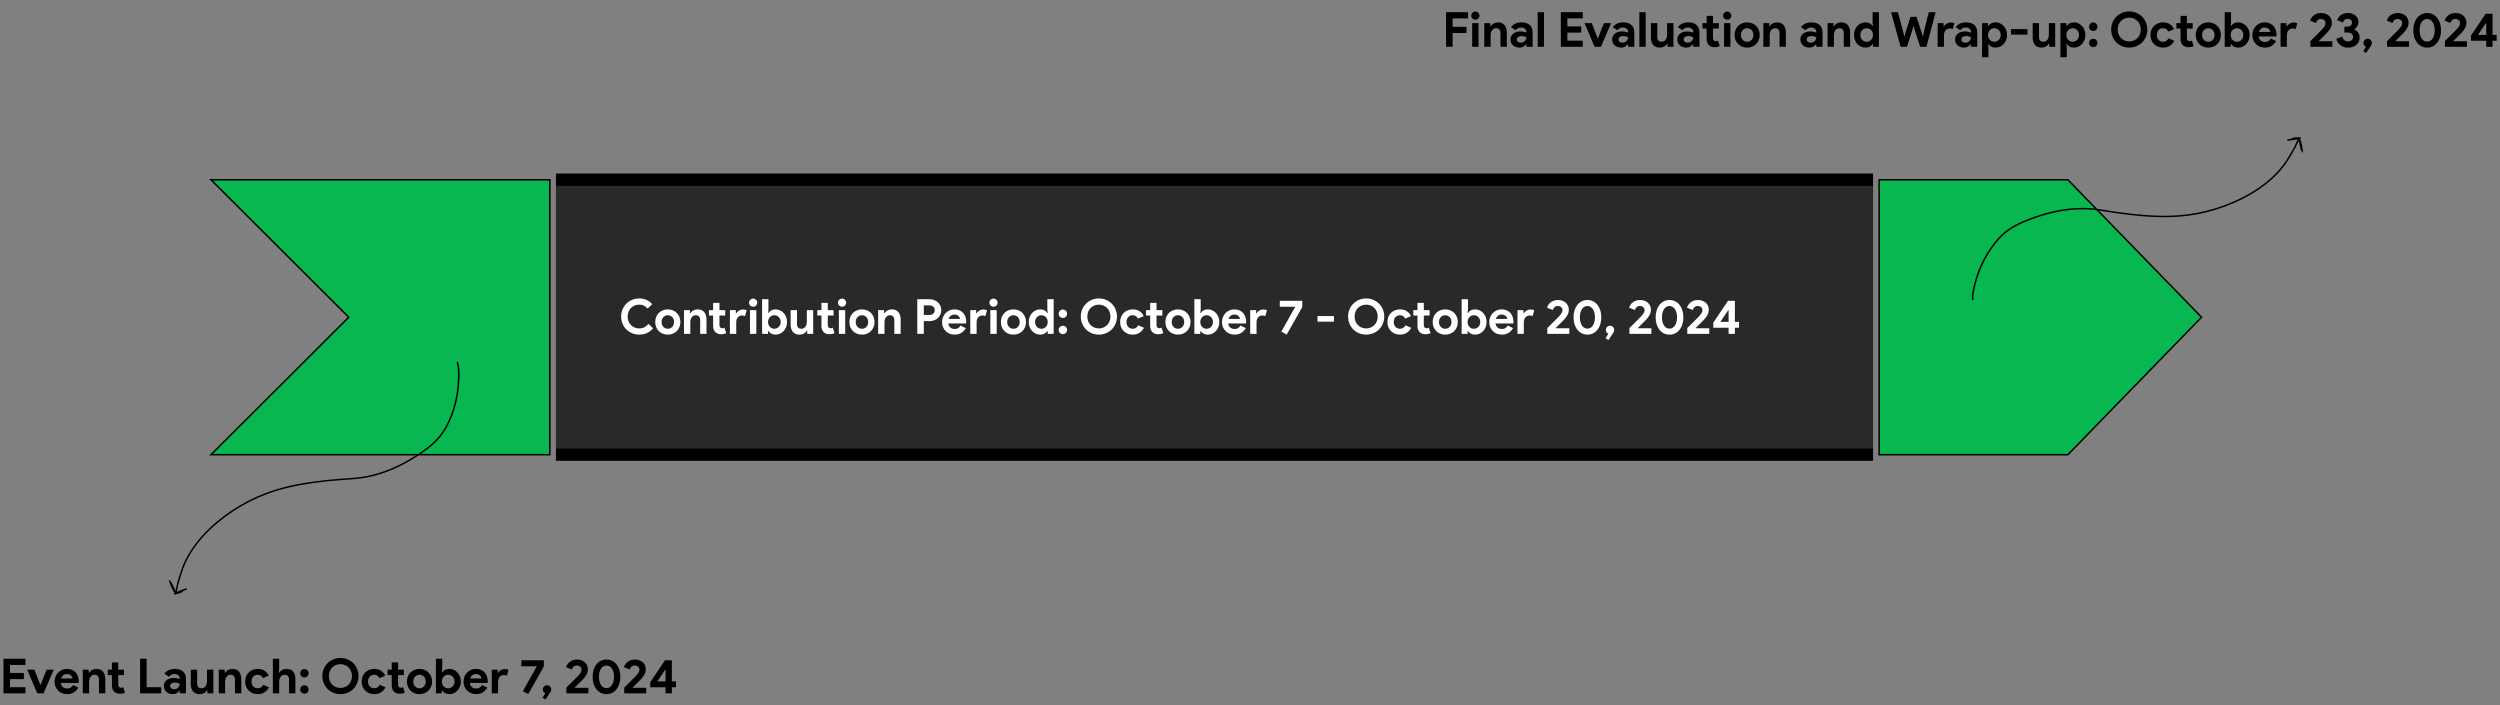 <svg width="1655" height="467" viewBox="0 0 1655 467" fill="none" xmlns="http://www.w3.org/2000/svg">
<rect x="0" y="0" width="1655" height="467" fill="#808080" stroke="none"/>
<path d="M228.025 207.169L139.671 119H364V301H139.671L228.025 212.831L230.863 210L228.025 207.169Z" fill="#08B74F" stroke="black" strokeWidth="8"/>
<path d="M1244 119H1368.94L1457.42 210L1368.94 301H1244V119Z" fill="#08B74F" stroke="black" strokeWidth="8"/>
<mask id="path-3-inside-1_256_2" fill="white">
<path d="M1240 305H368V115H1240V305Z"/>
</mask>
<path d="M1240 305H368V115H1240V305Z" fill="#1E1E1E" fill-opacity="0.882"/>
<path d="M1240 297H368V313H1240V297ZM368 123H1240V107H368V123Z" fill="black" mask="url(#path-3-inside-1_256_2)"/>
<path d="M302.755 240C303.9 243.293 303.718 247.439 303.645 250.689C303.379 262.591 300.212 273.761 295.327 282.79C290.539 291.639 283.111 297.028 275.605 301.864C265.26 308.529 254.014 313.593 241.96 315.8C236.457 316.807 230.747 316.971 225.123 317.414C212.873 318.38 200.595 319.91 188.824 322.829C172.512 326.872 157.233 334.539 143.955 345.616C134.732 353.309 125.527 363.553 120.755 376.587C119.539 379.908 118.541 383.32 117.559 386.803C117.414 387.316 116.668 391.98 116.342 392.146C116.191 392.223 113.374 386.311 113.061 385.681C111.84 383.222 111.9 383.409 112.791 385.973C113.428 387.804 114.133 389.104 115.026 390.794C116.428 393.452 117.644 391.919 119.616 391.234C120.954 390.768 123.629 389.838 123.629 389.838C123.629 389.838 121.366 390.39 120.586 391.292C119.593 392.44 117.01 392.649 115.649 393.122" stroke="black" strokeWidth="5" stroke-linecap="round"/>
<path d="M1305.94 198.318C1305.57 194.852 1306.68 190.854 1307.49 187.703C1310.43 176.168 1316.03 165.998 1322.82 158.302C1329.48 150.761 1337.93 147.183 1346.34 144.163C1357.92 140.001 1370.02 137.601 1382.26 138.168C1387.84 138.426 1393.44 139.553 1399.02 140.389C1411.18 142.208 1423.48 143.483 1435.61 143.293C1452.41 143.029 1469.03 139.002 1484.46 131.203C1495.18 125.785 1506.45 117.879 1514.04 106.256C1515.97 103.294 1517.72 100.195 1519.46 97.022C1519.71 96.555 1521.49 92.179 1521.85 92.091C1522.01 92.05 1523.42 98.445 1523.59 99.129C1524.22 101.8 1524.21 101.604 1523.91 98.906C1523.71 96.978 1523.31 95.553 1522.82 93.705C1522.06 90.799 1520.53 92.018 1518.45 92.242C1517.04 92.394 1514.23 92.698 1514.23 92.698C1514.23 92.698 1516.56 92.67 1517.52 91.967C1518.75 91.072 1521.31 91.451 1522.74 91.296" stroke="black" strokeWidth="5" stroke-linecap="round"/>
<path d="M6.624 440.184V445.496H15.808V449.592H6.624V454.904H16.832V459H2.304V436.088H16.832V440.184H6.624ZM18.003 443.32H22.771L26.675 453.304H26.899L30.835 443.32H35.571L28.819 459H24.691L18.003 443.32ZM51.859 455.224C51.133 456.504 50.152 457.539 48.915 458.328C47.699 459.117 46.205 459.512 44.435 459.512C43.24 459.512 42.131 459.309 41.107 458.904C40.104 458.477 39.229 457.891 38.483 457.144C37.736 456.397 37.149 455.523 36.723 454.52C36.317 453.496 36.115 452.376 36.115 451.16C36.115 450.029 36.317 448.963 36.723 447.96C37.128 446.936 37.693 446.051 38.419 445.304C39.144 444.536 39.997 443.928 40.979 443.48C41.981 443.032 43.08 442.808 44.275 442.808C45.533 442.808 46.653 443.021 47.635 443.448C48.616 443.853 49.437 444.429 50.099 445.176C50.76 445.901 51.261 446.765 51.603 447.768C51.944 448.771 52.115 449.859 52.115 451.032C52.115 451.181 52.115 451.309 52.115 451.416C52.093 451.544 52.083 451.661 52.083 451.768C52.061 451.875 52.051 451.992 52.051 452.12H40.243C40.328 452.76 40.499 453.315 40.755 453.784C41.032 454.232 41.363 454.616 41.747 454.936C42.152 455.235 42.589 455.459 43.059 455.608C43.528 455.736 44.008 455.8 44.499 455.8C45.459 455.8 46.248 455.587 46.867 455.16C47.507 454.712 48.008 454.157 48.371 453.496L51.859 455.224ZM48.051 449.144C48.029 448.867 47.933 448.557 47.763 448.216C47.613 447.875 47.379 447.555 47.059 447.256C46.76 446.957 46.376 446.712 45.907 446.52C45.459 446.328 44.915 446.232 44.275 446.232C43.379 446.232 42.589 446.488 41.907 447C41.224 447.512 40.744 448.227 40.467 449.144H48.051ZM58.728 445.368H58.984C59.475 444.579 60.136 443.96 60.968 443.512C61.8 443.043 62.749 442.808 63.816 442.808C64.797 442.808 65.661 442.968 66.408 443.288C67.155 443.608 67.763 444.067 68.232 444.664C68.723 445.24 69.085 445.944 69.32 446.776C69.576 447.587 69.704 448.493 69.704 449.496V459H65.512V450.008C65.512 448.877 65.256 448.045 64.744 447.512C64.253 446.957 63.528 446.68 62.568 446.68C61.992 446.68 61.48 446.808 61.032 447.064C60.605 447.299 60.232 447.629 59.912 448.056C59.613 448.461 59.379 448.952 59.208 449.528C59.059 450.083 58.984 450.68 58.984 451.32V459H54.792V443.32H58.728V445.368ZM74.082 446.904H71.331V443.32H74.082V438.52H78.275V443.32H82.115V446.904H78.275V452.984C78.275 453.347 78.306 453.688 78.371 454.008C78.456 454.307 78.605 454.563 78.819 454.776C79.117 455.117 79.544 455.288 80.099 455.288C80.461 455.288 80.749 455.256 80.963 455.192C81.176 455.107 81.379 455 81.57 454.872L82.754 458.552C82.264 458.787 81.731 458.957 81.154 459.064C80.6 459.192 79.981 459.256 79.299 459.256C78.509 459.256 77.794 459.139 77.154 458.904C76.536 458.648 76.013 458.307 75.587 457.88C74.584 456.92 74.082 455.555 74.082 453.784V446.904ZM92.742 436.088H97.061V454.904H106.758V459H92.742V436.088ZM118.987 457.336H118.731C118.241 457.933 117.643 458.445 116.939 458.872C116.257 459.299 115.371 459.512 114.283 459.512C113.473 459.512 112.705 459.373 111.979 459.096C111.275 458.84 110.657 458.477 110.123 458.008C109.59 457.539 109.174 456.973 108.875 456.312C108.577 455.651 108.427 454.925 108.427 454.136C108.427 453.325 108.587 452.6 108.907 451.96C109.227 451.299 109.675 450.733 110.251 450.264C110.827 449.795 111.499 449.443 112.267 449.208C113.057 448.952 113.91 448.824 114.827 448.824C115.851 448.824 116.694 448.909 117.355 449.08C118.017 449.229 118.561 449.389 118.987 449.56V449.08C118.987 448.248 118.657 447.565 117.995 447.032C117.334 446.477 116.513 446.2 115.531 446.2C114.081 446.2 112.854 446.808 111.851 448.024L108.811 445.944C110.475 443.853 112.747 442.808 115.627 442.808C118.059 442.808 119.915 443.384 121.195 444.536C122.475 445.667 123.115 447.352 123.115 449.592V459H118.987V457.336ZM118.987 452.632C118.497 452.397 117.985 452.216 117.451 452.088C116.939 451.939 116.374 451.864 115.755 451.864C114.753 451.864 113.974 452.088 113.419 452.536C112.886 452.963 112.619 453.496 112.619 454.136C112.619 454.776 112.875 455.288 113.387 455.672C113.921 456.056 114.529 456.248 115.211 456.248C115.766 456.248 116.278 456.152 116.747 455.96C117.217 455.747 117.611 455.48 117.931 455.16C118.273 454.819 118.529 454.435 118.699 454.008C118.891 453.56 118.987 453.101 118.987 452.632ZM137.296 456.952H137.04C136.55 457.741 135.888 458.371 135.056 458.84C134.224 459.288 133.275 459.512 132.208 459.512C130.224 459.512 128.742 458.904 127.76 457.688C126.8 456.472 126.32 454.851 126.32 452.824V443.32H130.512V452.312C130.512 453.443 130.758 454.285 131.248 454.84C131.76 455.373 132.496 455.64 133.456 455.64C134.032 455.64 134.534 455.523 134.96 455.288C135.408 455.032 135.782 454.701 136.08 454.296C136.4 453.869 136.635 453.379 136.784 452.824C136.955 452.248 137.04 451.64 137.04 451V443.32H141.232V459H137.296V456.952ZM148.759 445.368H149.015C149.506 444.579 150.167 443.96 150.999 443.512C151.831 443.043 152.781 442.808 153.847 442.808C154.829 442.808 155.693 442.968 156.439 443.288C157.186 443.608 157.794 444.067 158.263 444.664C158.754 445.24 159.117 445.944 159.351 446.776C159.607 447.587 159.735 448.493 159.735 449.496V459H155.543V450.008C155.543 448.877 155.287 448.045 154.775 447.512C154.285 446.957 153.559 446.68 152.599 446.68C152.023 446.68 151.511 446.808 151.063 447.064C150.637 447.299 150.263 447.629 149.943 448.056C149.645 448.461 149.41 448.952 149.239 449.528C149.09 450.083 149.015 450.68 149.015 451.32V459H144.823V443.32H148.759V445.368ZM178.078 455C177.396 456.323 176.436 457.411 175.198 458.264C173.982 459.096 172.457 459.512 170.622 459.512C169.406 459.512 168.286 459.309 167.262 458.904C166.26 458.477 165.385 457.891 164.638 457.144C163.913 456.397 163.337 455.523 162.91 454.52C162.505 453.496 162.302 452.376 162.302 451.16C162.302 449.944 162.505 448.824 162.91 447.8C163.337 446.776 163.913 445.901 164.638 445.176C165.385 444.429 166.26 443.853 167.262 443.448C168.286 443.021 169.406 442.808 170.622 442.808C172.436 442.808 173.961 443.224 175.198 444.056C176.436 444.888 177.342 445.965 177.918 447.288L174.078 448.888C173.716 448.163 173.246 447.619 172.67 447.256C172.116 446.872 171.412 446.68 170.558 446.68C170.004 446.68 169.481 446.787 168.99 447C168.5 447.213 168.062 447.512 167.678 447.896C167.316 448.28 167.028 448.749 166.814 449.304C166.601 449.859 166.494 450.477 166.494 451.16C166.494 451.843 166.601 452.461 166.814 453.016C167.028 453.571 167.316 454.04 167.678 454.424C168.062 454.808 168.5 455.107 168.99 455.32C169.481 455.533 170.004 455.64 170.558 455.64C171.433 455.64 172.169 455.448 172.766 455.064C173.385 454.659 173.876 454.083 174.238 453.336L178.078 455ZM180.636 436.088H184.828V442.52L184.572 445.368H184.828C185.276 444.621 185.916 444.013 186.748 443.544C187.601 443.053 188.55 442.808 189.596 442.808C191.622 442.808 193.116 443.405 194.076 444.6C195.057 445.795 195.548 447.427 195.548 449.496V459H191.356V450.008C191.356 448.92 191.1 448.099 190.588 447.544C190.076 446.968 189.361 446.68 188.444 446.68C187.868 446.68 187.356 446.808 186.908 447.064C186.46 447.299 186.076 447.629 185.756 448.056C185.457 448.483 185.222 448.984 185.052 449.56C184.902 450.115 184.828 450.712 184.828 451.352V459H180.636V436.088ZM201.539 459.192C200.771 459.192 200.109 458.925 199.555 458.392C199.021 457.837 198.755 457.176 198.755 456.408C198.755 455.64 199.021 454.989 199.555 454.456C200.109 453.923 200.771 453.656 201.539 453.656C202.307 453.656 202.957 453.923 203.491 454.456C204.024 454.989 204.291 455.64 204.291 456.408C204.291 457.176 204.024 457.837 203.491 458.392C202.957 458.925 202.307 459.192 201.539 459.192ZM201.539 448.472C200.771 448.472 200.109 448.205 199.555 447.672C199.021 447.117 198.755 446.456 198.755 445.688C198.755 444.92 199.021 444.269 199.555 443.736C200.109 443.181 200.771 442.904 201.539 442.904C202.307 442.904 202.957 443.181 203.491 443.736C204.024 444.269 204.291 444.92 204.291 445.688C204.291 446.456 204.024 447.117 203.491 447.672C202.957 448.205 202.307 448.472 201.539 448.472ZM225.371 459.512C223.664 459.512 222.075 459.203 220.603 458.584C219.152 457.965 217.893 457.123 216.827 456.056C215.76 454.968 214.917 453.699 214.299 452.248C213.701 450.776 213.403 449.208 213.403 447.544C213.403 445.88 213.701 444.323 214.299 442.872C214.917 441.4 215.76 440.131 216.827 439.064C217.893 437.976 219.152 437.123 220.603 436.504C222.075 435.885 223.664 435.576 225.371 435.576C227.077 435.576 228.656 435.885 230.107 436.504C231.579 437.123 232.848 437.976 233.915 439.064C234.981 440.131 235.813 441.4 236.411 442.872C237.029 444.323 237.339 445.88 237.339 447.544C237.339 449.208 237.029 450.776 236.411 452.248C235.813 453.699 234.981 454.968 233.915 456.056C232.848 457.123 231.579 457.965 230.107 458.584C228.656 459.203 227.077 459.512 225.371 459.512ZM225.371 455.416C226.437 455.416 227.429 455.224 228.347 454.84C229.285 454.456 230.096 453.923 230.779 453.24C231.483 452.557 232.027 451.736 232.411 450.776C232.816 449.795 233.019 448.717 233.019 447.544C233.019 446.371 232.816 445.304 232.411 444.344C232.027 443.363 231.483 442.531 230.779 441.848C230.096 441.165 229.285 440.632 228.347 440.248C227.429 439.864 226.437 439.672 225.371 439.672C224.304 439.672 223.301 439.864 222.363 440.248C221.445 440.632 220.635 441.165 219.931 441.848C219.248 442.531 218.704 443.363 218.299 444.344C217.915 445.304 217.723 446.371 217.723 447.544C217.723 448.717 217.915 449.795 218.299 450.776C218.704 451.736 219.248 452.557 219.931 453.24C220.635 453.923 221.445 454.456 222.363 454.84C223.301 455.224 224.304 455.416 225.371 455.416ZM255.203 455C254.521 456.323 253.561 457.411 252.323 458.264C251.107 459.096 249.582 459.512 247.747 459.512C246.531 459.512 245.411 459.309 244.387 458.904C243.385 458.477 242.51 457.891 241.763 457.144C241.038 456.397 240.462 455.523 240.035 454.52C239.63 453.496 239.427 452.376 239.427 451.16C239.427 449.944 239.63 448.824 240.035 447.8C240.462 446.776 241.038 445.901 241.763 445.176C242.51 444.429 243.385 443.853 244.387 443.448C245.411 443.021 246.531 442.808 247.747 442.808C249.561 442.808 251.086 443.224 252.323 444.056C253.561 444.888 254.467 445.965 255.043 447.288L251.203 448.888C250.841 448.163 250.371 447.619 249.795 447.256C249.241 446.872 248.537 446.68 247.683 446.68C247.129 446.68 246.606 446.787 246.115 447C245.625 447.213 245.187 447.512 244.803 447.896C244.441 448.28 244.153 448.749 243.939 449.304C243.726 449.859 243.619 450.477 243.619 451.16C243.619 451.843 243.726 452.461 243.939 453.016C244.153 453.571 244.441 454.04 244.803 454.424C245.187 454.808 245.625 455.107 246.115 455.32C246.606 455.533 247.129 455.64 247.683 455.64C248.558 455.64 249.294 455.448 249.891 455.064C250.51 454.659 251.001 454.083 251.363 453.336L255.203 455ZM259.333 446.904H256.581V443.32H259.333V438.52H263.525V443.32H267.365V446.904H263.525V452.984C263.525 453.347 263.557 453.688 263.621 454.008C263.706 454.307 263.855 454.563 264.069 454.776C264.367 455.117 264.794 455.288 265.349 455.288C265.711 455.288 265.999 455.256 266.213 455.192C266.426 455.107 266.629 455 266.821 454.872L268.005 458.552C267.514 458.787 266.981 458.957 266.405 459.064C265.85 459.192 265.231 459.256 264.549 459.256C263.759 459.256 263.045 459.139 262.405 458.904C261.786 458.648 261.263 458.307 260.837 457.88C259.834 456.92 259.333 455.555 259.333 453.784V446.904ZM277.716 442.808C278.932 442.808 280.041 443.021 281.044 443.448C282.068 443.853 282.943 444.429 283.668 445.176C284.415 445.901 284.991 446.776 285.396 447.8C285.823 448.824 286.036 449.944 286.036 451.16C286.036 452.376 285.823 453.496 285.396 454.52C284.991 455.544 284.415 456.429 283.668 457.176C282.943 457.901 282.068 458.477 281.044 458.904C280.041 459.309 278.932 459.512 277.716 459.512C276.5 459.512 275.38 459.309 274.356 458.904C273.353 458.477 272.479 457.901 271.732 457.176C271.007 456.429 270.431 455.544 270.004 454.52C269.599 453.496 269.396 452.376 269.396 451.16C269.396 449.944 269.599 448.824 270.004 447.8C270.431 446.776 271.007 445.901 271.732 445.176C272.479 444.429 273.353 443.853 274.356 443.448C275.38 443.021 276.5 442.808 277.716 442.808ZM277.716 455.64C278.249 455.64 278.761 455.544 279.252 455.352C279.764 455.139 280.212 454.84 280.596 454.456C280.98 454.072 281.279 453.603 281.492 453.048C281.727 452.493 281.844 451.864 281.844 451.16C281.844 450.456 281.727 449.827 281.492 449.272C281.279 448.717 280.98 448.248 280.596 447.864C280.212 447.48 279.764 447.192 279.252 447C278.761 446.787 278.249 446.68 277.716 446.68C277.161 446.68 276.639 446.787 276.148 447C275.657 447.192 275.22 447.48 274.836 447.864C274.452 448.248 274.143 448.717 273.908 449.272C273.695 449.827 273.588 450.456 273.588 451.16C273.588 451.864 273.695 452.493 273.908 453.048C274.143 453.603 274.452 454.072 274.836 454.456C275.22 454.84 275.657 455.139 276.148 455.352C276.639 455.544 277.161 455.64 277.716 455.64ZM288.573 436.088H292.765V442.968L292.509 445.208H292.765C293.149 444.547 293.747 443.981 294.557 443.512C295.368 443.043 296.371 442.808 297.565 442.808C298.568 442.808 299.517 443.021 300.413 443.448C301.331 443.853 302.131 444.429 302.813 445.176C303.517 445.901 304.072 446.776 304.477 447.8C304.883 448.824 305.085 449.944 305.085 451.16C305.085 452.376 304.883 453.496 304.477 454.52C304.072 455.544 303.517 456.429 302.813 457.176C302.131 457.901 301.331 458.477 300.413 458.904C299.517 459.309 298.568 459.512 297.565 459.512C296.371 459.512 295.368 459.277 294.557 458.808C293.747 458.339 293.149 457.773 292.765 457.112H292.509V459H288.573V436.088ZM296.701 455.64C297.256 455.64 297.779 455.533 298.269 455.32C298.781 455.107 299.229 454.808 299.613 454.424C299.997 454.04 300.307 453.571 300.541 453.016C300.776 452.461 300.893 451.843 300.893 451.16C300.893 450.477 300.776 449.859 300.541 449.304C300.307 448.749 299.997 448.28 299.613 447.896C299.229 447.512 298.781 447.213 298.269 447C297.779 446.787 297.256 446.68 296.701 446.68C296.147 446.68 295.613 446.787 295.101 447C294.611 447.192 294.173 447.48 293.789 447.864C293.405 448.248 293.096 448.717 292.861 449.272C292.627 449.827 292.509 450.456 292.509 451.16C292.509 451.864 292.627 452.493 292.861 453.048C293.096 453.603 293.405 454.072 293.789 454.456C294.173 454.84 294.611 455.139 295.101 455.352C295.613 455.544 296.147 455.64 296.701 455.64ZM322.609 455.224C321.883 456.504 320.902 457.539 319.665 458.328C318.449 459.117 316.955 459.512 315.185 459.512C313.99 459.512 312.881 459.309 311.857 458.904C310.854 458.477 309.979 457.891 309.233 457.144C308.486 456.397 307.899 455.523 307.473 454.52C307.067 453.496 306.865 452.376 306.865 451.16C306.865 450.029 307.067 448.963 307.473 447.96C307.878 446.936 308.443 446.051 309.169 445.304C309.894 444.536 310.747 443.928 311.729 443.48C312.731 443.032 313.83 442.808 315.025 442.808C316.283 442.808 317.403 443.021 318.385 443.448C319.366 443.853 320.187 444.429 320.849 445.176C321.51 445.901 322.011 446.765 322.353 447.768C322.694 448.771 322.865 449.859 322.865 451.032C322.865 451.181 322.865 451.309 322.865 451.416C322.843 451.544 322.833 451.661 322.833 451.768C322.811 451.875 322.801 451.992 322.801 452.12H310.993C311.078 452.76 311.249 453.315 311.505 453.784C311.782 454.232 312.113 454.616 312.497 454.936C312.902 455.235 313.339 455.459 313.809 455.608C314.278 455.736 314.758 455.8 315.249 455.8C316.209 455.8 316.998 455.587 317.617 455.16C318.257 454.712 318.758 454.157 319.121 453.496L322.609 455.224ZM318.801 449.144C318.779 448.867 318.683 448.557 318.513 448.216C318.363 447.875 318.129 447.555 317.809 447.256C317.51 446.957 317.126 446.712 316.657 446.52C316.209 446.328 315.665 446.232 315.025 446.232C314.129 446.232 313.339 446.488 312.657 447C311.974 447.512 311.494 448.227 311.217 449.144H318.801ZM325.542 443.32H329.478V445.496H329.734C329.926 445.112 330.182 444.76 330.502 444.44C330.822 444.12 331.174 443.843 331.558 443.608C331.963 443.373 332.39 443.192 332.838 443.064C333.307 442.936 333.766 442.872 334.214 442.872C334.769 442.872 335.238 442.925 335.622 443.032C336.027 443.139 336.369 443.277 336.646 443.448L335.526 447.256C335.27 447.128 334.982 447.032 334.662 446.968C334.363 446.883 333.99 446.84 333.542 446.84C332.966 446.84 332.443 446.957 331.974 447.192C331.505 447.405 331.099 447.715 330.758 448.12C330.438 448.525 330.182 449.005 329.99 449.56C329.819 450.093 329.734 450.68 329.734 451.32V459H325.542V443.32ZM346.149 457.56L355.269 441.272L355.173 441.08H345.093L345.157 437.112H360.005V441.272L349.669 459.512L346.149 457.56ZM359.158 461.848L361.046 458.936C360.577 458.765 360.171 458.456 359.83 458.008C359.51 457.56 359.35 457.027 359.35 456.408C359.35 455.64 359.617 454.989 360.15 454.456C360.705 453.923 361.366 453.656 362.134 453.656C362.902 453.656 363.553 453.923 364.086 454.456C364.619 454.989 364.886 455.64 364.886 456.408C364.886 456.813 364.822 457.176 364.694 457.496C364.566 457.795 364.363 458.147 364.086 458.552L361.046 463.096L359.158 461.848ZM374.941 459V455.192C376.199 453.955 377.362 452.803 378.429 451.736C378.877 451.288 379.335 450.829 379.805 450.36C380.274 449.891 380.711 449.453 381.117 449.048C381.522 448.643 381.885 448.28 382.205 447.96C382.525 447.619 382.77 447.352 382.941 447.16C383.282 446.755 383.581 446.392 383.837 446.072C384.114 445.752 384.327 445.443 384.477 445.144C384.647 444.824 384.775 444.515 384.861 444.216C384.946 443.896 384.989 443.555 384.989 443.192C384.989 442.488 384.711 441.88 384.157 441.368C383.602 440.835 382.845 440.568 381.885 440.568C380.925 440.568 380.178 440.845 379.645 441.4C379.111 441.933 378.749 442.541 378.557 443.224L374.749 441.656C374.919 441.08 375.197 440.493 375.581 439.896C375.965 439.277 376.455 438.733 377.053 438.264C377.65 437.773 378.354 437.379 379.165 437.08C379.997 436.76 380.925 436.6 381.949 436.6C383.058 436.6 384.061 436.771 384.957 437.112C385.853 437.432 386.61 437.88 387.229 438.456C387.847 439.032 388.327 439.715 388.669 440.504C389.01 441.272 389.181 442.104 389.181 443C389.181 444.365 388.839 445.624 388.157 446.776C387.495 447.907 386.685 448.963 385.725 449.944L382.973 452.696C382.247 453.421 381.426 454.232 380.509 455.128L380.637 455.32H389.501V459H374.941ZM401.498 459.512C400.09 459.512 398.821 459.224 397.69 458.648C396.56 458.051 395.589 457.24 394.778 456.216C393.989 455.192 393.381 453.987 392.954 452.6C392.528 451.192 392.314 449.677 392.314 448.056C392.314 446.435 392.528 444.931 392.954 443.544C393.381 442.136 393.989 440.92 394.778 439.896C395.589 438.872 396.56 438.072 397.69 437.496C398.821 436.899 400.09 436.6 401.498 436.6C402.906 436.6 404.176 436.899 405.306 437.496C406.437 438.072 407.397 438.872 408.186 439.896C408.997 440.92 409.616 442.136 410.042 443.544C410.469 444.931 410.682 446.435 410.682 448.056C410.682 449.677 410.469 451.192 410.042 452.6C409.616 453.987 408.997 455.192 408.186 456.216C407.397 457.24 406.437 458.051 405.306 458.648C404.176 459.224 402.906 459.512 401.498 459.512ZM401.498 455.544C402.266 455.544 402.96 455.363 403.578 455C404.197 454.616 404.72 454.093 405.146 453.432C405.594 452.749 405.925 451.949 406.138 451.032C406.373 450.115 406.49 449.123 406.49 448.056C406.49 446.968 406.373 445.976 406.138 445.08C405.925 444.163 405.594 443.373 405.146 442.712C404.72 442.029 404.197 441.507 403.578 441.144C402.96 440.76 402.266 440.568 401.498 440.568C400.709 440.568 400.005 440.76 399.386 441.144C398.768 441.507 398.245 442.029 397.818 442.712C397.392 443.373 397.061 444.163 396.826 445.08C396.613 445.976 396.506 446.968 396.506 448.056C396.506 449.123 396.613 450.115 396.826 451.032C397.061 451.949 397.392 452.749 397.818 453.432C398.245 454.093 398.768 454.616 399.386 455C400.005 455.363 400.709 455.544 401.498 455.544ZM413.253 459V455.192C414.512 453.955 415.675 452.803 416.741 451.736C417.189 451.288 417.648 450.829 418.117 450.36C418.587 449.891 419.024 449.453 419.429 449.048C419.835 448.643 420.197 448.28 420.517 447.96C420.837 447.619 421.083 447.352 421.253 447.16C421.595 446.755 421.893 446.392 422.149 446.072C422.427 445.752 422.64 445.443 422.789 445.144C422.96 444.824 423.088 444.515 423.173 444.216C423.259 443.896 423.301 443.555 423.301 443.192C423.301 442.488 423.024 441.88 422.469 441.368C421.915 440.835 421.157 440.568 420.197 440.568C419.237 440.568 418.491 440.845 417.957 441.4C417.424 441.933 417.061 442.541 416.869 443.224L413.061 441.656C413.232 441.08 413.509 440.493 413.893 439.896C414.277 439.277 414.768 438.733 415.365 438.264C415.963 437.773 416.667 437.379 417.477 437.08C418.309 436.76 419.237 436.6 420.261 436.6C421.371 436.6 422.373 436.771 423.269 437.112C424.165 437.432 424.923 437.88 425.541 438.456C426.16 439.032 426.64 439.715 426.981 440.504C427.323 441.272 427.493 442.104 427.493 443C427.493 444.365 427.152 445.624 426.469 446.776C425.808 447.907 424.997 448.963 424.037 449.944L421.285 452.696C420.56 453.421 419.739 454.232 418.821 455.128L418.949 455.32H427.813V459H413.253ZM440.611 459V454.968H430.499V451.576L440.227 437.112H444.771V451.064H447.523V454.968H444.771V459H440.611ZM440.611 443.352H440.355L435.139 451.064H440.611V443.352Z" fill="black"/>
<path d="M432.336 217.32C431.205 218.685 429.872 219.731 428.336 220.456C426.8 221.16 425.083 221.512 423.184 221.512C421.477 221.512 419.888 221.203 418.416 220.584C416.965 219.965 415.707 219.123 414.64 218.056C413.573 216.989 412.731 215.731 412.112 214.28C411.493 212.808 411.184 211.229 411.184 209.544C411.184 207.859 411.493 206.291 412.112 204.84C412.731 203.368 413.573 202.099 414.64 201.032C415.707 199.965 416.965 199.123 418.416 198.504C419.888 197.885 421.477 197.576 423.184 197.576C425.019 197.576 426.629 197.896 428.016 198.536C429.424 199.176 430.672 200.104 431.76 201.32L428.72 204.264C428.037 203.475 427.248 202.845 426.352 202.376C425.477 201.907 424.432 201.672 423.216 201.672C422.149 201.672 421.147 201.864 420.208 202.248C419.269 202.611 418.448 203.133 417.744 203.816C417.061 204.499 416.517 205.331 416.112 206.312C415.707 207.272 415.504 208.349 415.504 209.544C415.504 210.739 415.707 211.827 416.112 212.808C416.517 213.768 417.061 214.589 417.744 215.272C418.448 215.955 419.269 216.488 420.208 216.872C421.147 217.235 422.149 217.416 423.216 217.416C424.496 217.416 425.627 217.16 426.608 216.648C427.611 216.115 428.496 215.368 429.264 214.408L432.336 217.32ZM442.091 204.808C443.307 204.808 444.416 205.021 445.419 205.448C446.443 205.853 447.318 206.429 448.043 207.176C448.79 207.901 449.366 208.776 449.771 209.8C450.198 210.824 450.411 211.944 450.411 213.16C450.411 214.376 450.198 215.496 449.771 216.52C449.366 217.544 448.79 218.429 448.043 219.176C447.318 219.901 446.443 220.477 445.419 220.904C444.416 221.309 443.307 221.512 442.091 221.512C440.875 221.512 439.755 221.309 438.731 220.904C437.728 220.477 436.854 219.901 436.107 219.176C435.382 218.429 434.806 217.544 434.379 216.52C433.974 215.496 433.771 214.376 433.771 213.16C433.771 211.944 433.974 210.824 434.379 209.8C434.806 208.776 435.382 207.901 436.107 207.176C436.854 206.429 437.728 205.853 438.731 205.448C439.755 205.021 440.875 204.808 442.091 204.808ZM442.091 217.64C442.624 217.64 443.136 217.544 443.627 217.352C444.139 217.139 444.587 216.84 444.971 216.456C445.355 216.072 445.654 215.603 445.867 215.048C446.102 214.493 446.219 213.864 446.219 213.16C446.219 212.456 446.102 211.827 445.867 211.272C445.654 210.717 445.355 210.248 444.971 209.864C444.587 209.48 444.139 209.192 443.627 209C443.136 208.787 442.624 208.68 442.091 208.68C441.536 208.68 441.014 208.787 440.523 209C440.032 209.192 439.595 209.48 439.211 209.864C438.827 210.248 438.518 210.717 438.283 211.272C438.07 211.827 437.963 212.456 437.963 213.16C437.963 213.864 438.07 214.493 438.283 215.048C438.518 215.603 438.827 216.072 439.211 216.456C439.595 216.84 440.032 217.139 440.523 217.352C441.014 217.544 441.536 217.64 442.091 217.64ZM456.728 207.368H456.984C457.475 206.579 458.136 205.96 458.968 205.512C459.8 205.043 460.749 204.808 461.816 204.808C462.797 204.808 463.661 204.968 464.408 205.288C465.155 205.608 465.763 206.067 466.232 206.664C466.723 207.24 467.085 207.944 467.32 208.776C467.576 209.587 467.704 210.493 467.704 211.496V221H463.512V212.008C463.512 210.877 463.256 210.045 462.744 209.512C462.253 208.957 461.528 208.68 460.568 208.68C459.992 208.68 459.48 208.808 459.032 209.064C458.605 209.299 458.232 209.629 457.912 210.056C457.613 210.461 457.379 210.952 457.208 211.528C457.059 212.083 456.984 212.68 456.984 213.32V221H452.792V205.32H456.728V207.368ZM472.083 208.904H469.331V205.32H472.083V200.52H476.275V205.32H480.115V208.904H476.275V214.984C476.275 215.347 476.307 215.688 476.371 216.008C476.456 216.307 476.605 216.563 476.819 216.776C477.117 217.117 477.544 217.288 478.099 217.288C478.461 217.288 478.749 217.256 478.963 217.192C479.176 217.107 479.379 217 479.571 216.872L480.755 220.552C480.264 220.787 479.731 220.957 479.155 221.064C478.6 221.192 477.981 221.256 477.299 221.256C476.509 221.256 475.795 221.139 475.155 220.904C474.536 220.648 474.013 220.307 473.587 219.88C472.584 218.92 472.083 217.555 472.083 215.784V208.904ZM483.198 205.32H487.134V207.496H487.39C487.582 207.112 487.838 206.76 488.158 206.44C488.478 206.12 488.83 205.843 489.214 205.608C489.62 205.373 490.046 205.192 490.494 205.064C490.964 204.936 491.422 204.872 491.87 204.872C492.425 204.872 492.894 204.925 493.278 205.032C493.684 205.139 494.025 205.277 494.302 205.448L493.182 209.256C492.926 209.128 492.638 209.032 492.318 208.968C492.02 208.883 491.646 208.84 491.198 208.84C490.622 208.84 490.1 208.957 489.63 209.192C489.161 209.405 488.756 209.715 488.414 210.12C488.094 210.525 487.838 211.005 487.646 211.56C487.476 212.093 487.39 212.68 487.39 213.32V221H483.198V205.32ZM498.566 203.048C498.203 203.048 497.851 202.984 497.51 202.856C497.19 202.707 496.902 202.515 496.646 202.28C496.411 202.024 496.219 201.736 496.07 201.416C495.942 201.096 495.878 200.744 495.878 200.36C495.878 199.976 495.942 199.624 496.07 199.304C496.219 198.984 496.411 198.707 496.646 198.472C496.902 198.216 497.19 198.024 497.51 197.896C497.851 197.747 498.203 197.672 498.566 197.672C499.312 197.672 499.952 197.939 500.486 198.472C501.019 198.984 501.286 199.613 501.286 200.36C501.286 201.107 501.019 201.747 500.486 202.28C499.952 202.792 499.312 203.048 498.566 203.048ZM496.486 221V205.32H500.678V221H496.486ZM504.511 198.088H508.703V204.968L508.447 207.208H508.703C509.087 206.547 509.684 205.981 510.495 205.512C511.305 205.043 512.308 204.808 513.503 204.808C514.505 204.808 515.455 205.021 516.351 205.448C517.268 205.853 518.068 206.429 518.751 207.176C519.455 207.901 520.009 208.776 520.415 209.8C520.82 210.824 521.023 211.944 521.023 213.16C521.023 214.376 520.82 215.496 520.415 216.52C520.009 217.544 519.455 218.429 518.751 219.176C518.068 219.901 517.268 220.477 516.351 220.904C515.455 221.309 514.505 221.512 513.503 221.512C512.308 221.512 511.305 221.277 510.495 220.808C509.684 220.339 509.087 219.773 508.703 219.112H508.447V221H504.511V198.088ZM512.639 217.64C513.193 217.64 513.716 217.533 514.207 217.32C514.719 217.107 515.167 216.808 515.551 216.424C515.935 216.04 516.244 215.571 516.479 215.016C516.713 214.461 516.831 213.843 516.831 213.16C516.831 212.477 516.713 211.859 516.479 211.304C516.244 210.749 515.935 210.28 515.551 209.896C515.167 209.512 514.719 209.213 514.207 209C513.716 208.787 513.193 208.68 512.639 208.68C512.084 208.68 511.551 208.787 511.039 209C510.548 209.192 510.111 209.48 509.727 209.864C509.343 210.248 509.033 210.717 508.799 211.272C508.564 211.827 508.447 212.456 508.447 213.16C508.447 213.864 508.564 214.493 508.799 215.048C509.033 215.603 509.343 216.072 509.727 216.456C510.111 216.84 510.548 217.139 511.039 217.352C511.551 217.544 512.084 217.64 512.639 217.64ZM534.39 218.952H534.134C533.643 219.741 532.982 220.371 532.15 220.84C531.318 221.288 530.369 221.512 529.302 221.512C527.318 221.512 525.835 220.904 524.854 219.688C523.894 218.472 523.414 216.851 523.414 214.824V205.32H527.606V214.312C527.606 215.443 527.851 216.285 528.342 216.84C528.854 217.373 529.59 217.64 530.55 217.64C531.126 217.64 531.627 217.523 532.054 217.288C532.502 217.032 532.875 216.701 533.174 216.296C533.494 215.869 533.729 215.379 533.878 214.824C534.049 214.248 534.134 213.64 534.134 213V205.32H538.326V221H534.39V218.952ZM543.801 208.904H541.049V205.32H543.801V200.52H547.993V205.32H551.833V208.904H547.993V214.984C547.993 215.347 548.025 215.688 548.089 216.008C548.175 216.307 548.324 216.563 548.537 216.776C548.836 217.117 549.263 217.288 549.817 217.288C550.18 217.288 550.468 217.256 550.681 217.192C550.895 217.107 551.097 217 551.289 216.872L552.473 220.552C551.983 220.787 551.449 220.957 550.873 221.064C550.319 221.192 549.7 221.256 549.017 221.256C548.228 221.256 547.513 221.139 546.873 220.904C546.255 220.648 545.732 220.307 545.305 219.88C544.303 218.92 543.801 217.555 543.801 215.784V208.904ZM557.409 203.048C557.047 203.048 556.695 202.984 556.353 202.856C556.033 202.707 555.745 202.515 555.489 202.28C555.255 202.024 555.063 201.736 554.913 201.416C554.785 201.096 554.721 200.744 554.721 200.36C554.721 199.976 554.785 199.624 554.913 199.304C555.063 198.984 555.255 198.707 555.489 198.472C555.745 198.216 556.033 198.024 556.353 197.896C556.695 197.747 557.047 197.672 557.409 197.672C558.156 197.672 558.796 197.939 559.329 198.472C559.863 198.984 560.129 199.613 560.129 200.36C560.129 201.107 559.863 201.747 559.329 202.28C558.796 202.792 558.156 203.048 557.409 203.048ZM555.329 221V205.32H559.521V221H555.329ZM570.622 204.808C571.838 204.808 572.948 205.021 573.95 205.448C574.974 205.853 575.849 206.429 576.574 207.176C577.321 207.901 577.897 208.776 578.302 209.8C578.729 210.824 578.942 211.944 578.942 213.16C578.942 214.376 578.729 215.496 578.302 216.52C577.897 217.544 577.321 218.429 576.574 219.176C575.849 219.901 574.974 220.477 573.95 220.904C572.948 221.309 571.838 221.512 570.622 221.512C569.406 221.512 568.286 221.309 567.262 220.904C566.26 220.477 565.385 219.901 564.638 219.176C563.913 218.429 563.337 217.544 562.91 216.52C562.505 215.496 562.302 214.376 562.302 213.16C562.302 211.944 562.505 210.824 562.91 209.8C563.337 208.776 563.913 207.901 564.638 207.176C565.385 206.429 566.26 205.853 567.262 205.448C568.286 205.021 569.406 204.808 570.622 204.808ZM570.622 217.64C571.156 217.64 571.668 217.544 572.158 217.352C572.67 217.139 573.118 216.84 573.502 216.456C573.886 216.072 574.185 215.603 574.398 215.048C574.633 214.493 574.75 213.864 574.75 213.16C574.75 212.456 574.633 211.827 574.398 211.272C574.185 210.717 573.886 210.248 573.502 209.864C573.118 209.48 572.67 209.192 572.158 209C571.668 208.787 571.156 208.68 570.622 208.68C570.068 208.68 569.545 208.787 569.054 209C568.564 209.192 568.126 209.48 567.742 209.864C567.358 210.248 567.049 210.717 566.814 211.272C566.601 211.827 566.494 212.456 566.494 213.16C566.494 213.864 566.601 214.493 566.814 215.048C567.049 215.603 567.358 216.072 567.742 216.456C568.126 216.84 568.564 217.139 569.054 217.352C569.545 217.544 570.068 217.64 570.622 217.64ZM585.259 207.368H585.515C586.006 206.579 586.667 205.96 587.499 205.512C588.331 205.043 589.281 204.808 590.347 204.808C591.329 204.808 592.193 204.968 592.939 205.288C593.686 205.608 594.294 206.067 594.763 206.664C595.254 207.24 595.617 207.944 595.851 208.776C596.107 209.587 596.235 210.493 596.235 211.496V221H592.043V212.008C592.043 210.877 591.787 210.045 591.275 209.512C590.785 208.957 590.059 208.68 589.099 208.68C588.523 208.68 588.011 208.808 587.563 209.064C587.137 209.299 586.763 209.629 586.443 210.056C586.145 210.461 585.91 210.952 585.739 211.528C585.59 212.083 585.515 212.68 585.515 213.32V221H581.323V205.32H585.259V207.368ZM607.242 221V198.088H615.306C616.394 198.088 617.407 198.269 618.346 198.632C619.306 198.973 620.138 199.464 620.842 200.104C621.546 200.744 622.1 201.512 622.506 202.408C622.911 203.283 623.114 204.253 623.114 205.32C623.114 206.408 622.911 207.4 622.506 208.296C622.1 209.171 621.546 209.928 620.842 210.568C620.138 211.208 619.306 211.709 618.346 212.072C617.407 212.413 616.394 212.584 615.306 212.584H611.562V221H607.242ZM615.37 208.488C616.5 208.488 617.354 208.168 617.93 207.528C618.506 206.888 618.794 206.152 618.794 205.32C618.794 204.915 618.719 204.52 618.57 204.136C618.442 203.752 618.228 203.421 617.93 203.144C617.652 202.845 617.3 202.611 616.874 202.44C616.447 202.269 615.946 202.184 615.37 202.184H611.562V208.488H615.37ZM639.39 217.224C638.665 218.504 637.683 219.539 636.446 220.328C635.23 221.117 633.737 221.512 631.966 221.512C630.771 221.512 629.662 221.309 628.638 220.904C627.635 220.477 626.761 219.891 626.014 219.144C625.267 218.397 624.681 217.523 624.254 216.52C623.849 215.496 623.646 214.376 623.646 213.16C623.646 212.029 623.849 210.963 624.254 209.96C624.659 208.936 625.225 208.051 625.95 207.304C626.675 206.536 627.529 205.928 628.51 205.48C629.513 205.032 630.611 204.808 631.806 204.808C633.065 204.808 634.185 205.021 635.166 205.448C636.147 205.853 636.969 206.429 637.63 207.176C638.291 207.901 638.793 208.765 639.134 209.768C639.475 210.771 639.646 211.859 639.646 213.032C639.646 213.181 639.646 213.309 639.646 213.416C639.625 213.544 639.614 213.661 639.614 213.768C639.593 213.875 639.582 213.992 639.582 214.12H627.774C627.859 214.76 628.03 215.315 628.286 215.784C628.563 216.232 628.894 216.616 629.278 216.936C629.683 217.235 630.121 217.459 630.59 217.608C631.059 217.736 631.539 217.8 632.03 217.8C632.99 217.8 633.779 217.587 634.398 217.16C635.038 216.712 635.539 216.157 635.902 215.496L639.39 217.224ZM635.582 211.144C635.561 210.867 635.465 210.557 635.294 210.216C635.145 209.875 634.91 209.555 634.59 209.256C634.291 208.957 633.907 208.712 633.438 208.52C632.99 208.328 632.446 208.232 631.806 208.232C630.91 208.232 630.121 208.488 629.438 209C628.755 209.512 628.275 210.227 627.998 211.144H635.582ZM642.323 205.32H646.259V207.496H646.515C646.707 207.112 646.963 206.76 647.283 206.44C647.603 206.12 647.955 205.843 648.339 205.608C648.745 205.373 649.171 205.192 649.619 205.064C650.089 204.936 650.547 204.872 650.995 204.872C651.55 204.872 652.019 204.925 652.403 205.032C652.809 205.139 653.15 205.277 653.427 205.448L652.307 209.256C652.051 209.128 651.763 209.032 651.443 208.968C651.145 208.883 650.771 208.84 650.323 208.84C649.747 208.84 649.225 208.957 648.755 209.192C648.286 209.405 647.881 209.715 647.539 210.12C647.219 210.525 646.963 211.005 646.771 211.56C646.601 212.093 646.515 212.68 646.515 213.32V221H642.323V205.32ZM657.691 203.048C657.328 203.048 656.976 202.984 656.635 202.856C656.315 202.707 656.027 202.515 655.771 202.28C655.536 202.024 655.344 201.736 655.195 201.416C655.067 201.096 655.003 200.744 655.003 200.36C655.003 199.976 655.067 199.624 655.195 199.304C655.344 198.984 655.536 198.707 655.771 198.472C656.027 198.216 656.315 198.024 656.635 197.896C656.976 197.747 657.328 197.672 657.691 197.672C658.437 197.672 659.077 197.939 659.611 198.472C660.144 198.984 660.411 199.613 660.411 200.36C660.411 201.107 660.144 201.747 659.611 202.28C659.077 202.792 658.437 203.048 657.691 203.048ZM655.611 221V205.32H659.803V221H655.611ZM670.904 204.808C672.12 204.808 673.229 205.021 674.232 205.448C675.256 205.853 676.13 206.429 676.856 207.176C677.602 207.901 678.178 208.776 678.583 209.8C679.01 210.824 679.224 211.944 679.224 213.16C679.224 214.376 679.01 215.496 678.583 216.52C678.178 217.544 677.602 218.429 676.856 219.176C676.13 219.901 675.256 220.477 674.232 220.904C673.229 221.309 672.12 221.512 670.904 221.512C669.688 221.512 668.568 221.309 667.544 220.904C666.541 220.477 665.666 219.901 664.92 219.176C664.194 218.429 663.618 217.544 663.192 216.52C662.786 215.496 662.584 214.376 662.584 213.16C662.584 211.944 662.786 210.824 663.192 209.8C663.618 208.776 664.194 207.901 664.92 207.176C665.666 206.429 666.541 205.853 667.544 205.448C668.568 205.021 669.688 204.808 670.904 204.808ZM670.904 217.64C671.437 217.64 671.949 217.544 672.44 217.352C672.952 217.139 673.4 216.84 673.784 216.456C674.168 216.072 674.466 215.603 674.68 215.048C674.914 214.493 675.032 213.864 675.032 213.16C675.032 212.456 674.914 211.827 674.68 211.272C674.466 210.717 674.168 210.248 673.784 209.864C673.4 209.48 672.952 209.192 672.44 209C671.949 208.787 671.437 208.68 670.904 208.68C670.349 208.68 669.826 208.787 669.336 209C668.845 209.192 668.408 209.48 668.024 209.864C667.64 210.248 667.33 210.717 667.096 211.272C666.882 211.827 666.776 212.456 666.776 213.16C666.776 213.864 666.882 214.493 667.096 215.048C667.33 215.603 667.64 216.072 668.024 216.456C668.408 216.84 668.845 217.139 669.336 217.352C669.826 217.544 670.349 217.64 670.904 217.64ZM693.597 219.112H693.341C692.957 219.773 692.36 220.339 691.549 220.808C690.738 221.277 689.736 221.512 688.541 221.512C687.538 221.512 686.578 221.309 685.661 220.904C684.765 220.477 683.965 219.901 683.261 219.176C682.578 218.429 682.034 217.544 681.629 216.52C681.224 215.496 681.021 214.376 681.021 213.16C681.021 211.944 681.224 210.824 681.629 209.8C682.034 208.776 682.578 207.901 683.261 207.176C683.965 206.429 684.765 205.853 685.661 205.448C686.578 205.021 687.538 204.808 688.541 204.808C689.736 204.808 690.738 205.043 691.549 205.512C692.36 205.981 692.957 206.547 693.341 207.208H693.597L693.341 204.968V198.088H697.533V221H693.597V219.112ZM689.405 217.64C689.96 217.64 690.482 217.544 690.973 217.352C691.485 217.139 691.933 216.84 692.317 216.456C692.701 216.072 693.01 215.603 693.245 215.048C693.48 214.493 693.597 213.864 693.597 213.16C693.597 212.456 693.48 211.827 693.245 211.272C693.01 210.717 692.701 210.248 692.317 209.864C691.933 209.48 691.485 209.192 690.973 209C690.482 208.787 689.96 208.68 689.405 208.68C688.85 208.68 688.317 208.787 687.805 209C687.314 209.213 686.877 209.512 686.493 209.896C686.109 210.28 685.8 210.749 685.565 211.304C685.33 211.859 685.213 212.477 685.213 213.16C685.213 213.843 685.33 214.461 685.565 215.016C685.8 215.571 686.109 216.04 686.493 216.424C686.877 216.808 687.314 217.107 687.805 217.32C688.317 217.533 688.85 217.64 689.405 217.64ZM703.633 221.192C702.865 221.192 702.203 220.925 701.649 220.392C701.115 219.837 700.849 219.176 700.849 218.408C700.849 217.64 701.115 216.989 701.649 216.456C702.203 215.923 702.865 215.656 703.633 215.656C704.401 215.656 705.051 215.923 705.585 216.456C706.118 216.989 706.385 217.64 706.385 218.408C706.385 219.176 706.118 219.837 705.585 220.392C705.051 220.925 704.401 221.192 703.633 221.192ZM703.633 210.472C702.865 210.472 702.203 210.205 701.649 209.672C701.115 209.117 700.849 208.456 700.849 207.688C700.849 206.92 701.115 206.269 701.649 205.736C702.203 205.181 702.865 204.904 703.633 204.904C704.401 204.904 705.051 205.181 705.585 205.736C706.118 206.269 706.385 206.92 706.385 207.688C706.385 208.456 706.118 209.117 705.585 209.672C705.051 210.205 704.401 210.472 703.633 210.472ZM727.465 221.512C725.758 221.512 724.169 221.203 722.697 220.584C721.246 219.965 719.987 219.123 718.921 218.056C717.854 216.968 717.011 215.699 716.393 214.248C715.795 212.776 715.497 211.208 715.497 209.544C715.497 207.88 715.795 206.323 716.393 204.872C717.011 203.4 717.854 202.131 718.921 201.064C719.987 199.976 721.246 199.123 722.697 198.504C724.169 197.885 725.758 197.576 727.465 197.576C729.171 197.576 730.75 197.885 732.201 198.504C733.673 199.123 734.942 199.976 736.009 201.064C737.075 202.131 737.907 203.4 738.505 204.872C739.123 206.323 739.433 207.88 739.433 209.544C739.433 211.208 739.123 212.776 738.505 214.248C737.907 215.699 737.075 216.968 736.009 218.056C734.942 219.123 733.673 219.965 732.201 220.584C730.75 221.203 729.171 221.512 727.465 221.512ZM727.465 217.416C728.531 217.416 729.523 217.224 730.441 216.84C731.379 216.456 732.19 215.923 732.873 215.24C733.577 214.557 734.121 213.736 734.505 212.776C734.91 211.795 735.113 210.717 735.113 209.544C735.113 208.371 734.91 207.304 734.505 206.344C734.121 205.363 733.577 204.531 732.873 203.848C732.19 203.165 731.379 202.632 730.441 202.248C729.523 201.864 728.531 201.672 727.465 201.672C726.398 201.672 725.395 201.864 724.457 202.248C723.539 202.632 722.729 203.165 722.025 203.848C721.342 204.531 720.798 205.363 720.393 206.344C720.009 207.304 719.817 208.371 719.817 209.544C719.817 210.717 720.009 211.795 720.393 212.776C720.798 213.736 721.342 214.557 722.025 215.24C722.729 215.923 723.539 216.456 724.457 216.84C725.395 217.224 726.398 217.416 727.465 217.416ZM757.297 217C756.614 218.323 755.654 219.411 754.417 220.264C753.201 221.096 751.676 221.512 749.841 221.512C748.625 221.512 747.505 221.309 746.481 220.904C745.478 220.477 744.604 219.891 743.857 219.144C743.132 218.397 742.556 217.523 742.129 216.52C741.724 215.496 741.521 214.376 741.521 213.16C741.521 211.944 741.724 210.824 742.129 209.8C742.556 208.776 743.132 207.901 743.857 207.176C744.604 206.429 745.478 205.853 746.481 205.448C747.505 205.021 748.625 204.808 749.841 204.808C751.654 204.808 753.18 205.224 754.417 206.056C755.654 206.888 756.561 207.965 757.137 209.288L753.297 210.888C752.934 210.163 752.465 209.619 751.889 209.256C751.334 208.872 750.63 208.68 749.777 208.68C749.222 208.68 748.7 208.787 748.209 209C747.718 209.213 747.281 209.512 746.897 209.896C746.534 210.28 746.246 210.749 746.033 211.304C745.82 211.859 745.713 212.477 745.713 213.16C745.713 213.843 745.82 214.461 746.033 215.016C746.246 215.571 746.534 216.04 746.897 216.424C747.281 216.808 747.718 217.107 748.209 217.32C748.7 217.533 749.222 217.64 749.777 217.64C750.652 217.64 751.388 217.448 751.985 217.064C752.604 216.659 753.094 216.083 753.457 215.336L757.297 217ZM761.426 208.904H758.674V205.32H761.426V200.52H765.618V205.32H769.458V208.904H765.618V214.984C765.618 215.347 765.65 215.688 765.714 216.008C765.8 216.307 765.949 216.563 766.162 216.776C766.461 217.117 766.888 217.288 767.442 217.288C767.805 217.288 768.093 217.256 768.306 217.192C768.52 217.107 768.722 217 768.914 216.872L770.098 220.552C769.608 220.787 769.074 220.957 768.498 221.064C767.944 221.192 767.325 221.256 766.642 221.256C765.853 221.256 765.138 221.139 764.498 220.904C763.88 220.648 763.357 220.307 762.93 219.88C761.928 218.92 761.426 217.555 761.426 215.784V208.904ZM779.81 204.808C781.026 204.808 782.135 205.021 783.138 205.448C784.162 205.853 785.036 206.429 785.762 207.176C786.508 207.901 787.084 208.776 787.49 209.8C787.916 210.824 788.13 211.944 788.13 213.16C788.13 214.376 787.916 215.496 787.49 216.52C787.084 217.544 786.508 218.429 785.762 219.176C785.036 219.901 784.162 220.477 783.138 220.904C782.135 221.309 781.026 221.512 779.81 221.512C778.594 221.512 777.474 221.309 776.45 220.904C775.447 220.477 774.572 219.901 773.826 219.176C773.1 218.429 772.524 217.544 772.098 216.52C771.692 215.496 771.49 214.376 771.49 213.16C771.49 211.944 771.692 210.824 772.098 209.8C772.524 208.776 773.1 207.901 773.826 207.176C774.572 206.429 775.447 205.853 776.45 205.448C777.474 205.021 778.594 204.808 779.81 204.808ZM779.81 217.64C780.343 217.64 780.855 217.544 781.346 217.352C781.858 217.139 782.306 216.84 782.69 216.456C783.074 216.072 783.372 215.603 783.586 215.048C783.82 214.493 783.938 213.864 783.938 213.16C783.938 212.456 783.82 211.827 783.586 211.272C783.372 210.717 783.074 210.248 782.69 209.864C782.306 209.48 781.858 209.192 781.346 209C780.855 208.787 780.343 208.68 779.81 208.68C779.255 208.68 778.732 208.787 778.242 209C777.751 209.192 777.314 209.48 776.93 209.864C776.546 210.248 776.236 210.717 776.002 211.272C775.788 211.827 775.682 212.456 775.682 213.16C775.682 213.864 775.788 214.493 776.002 215.048C776.236 215.603 776.546 216.072 776.93 216.456C777.314 216.84 777.751 217.139 778.242 217.352C778.732 217.544 779.255 217.64 779.81 217.64ZM790.667 198.088H794.859V204.968L794.603 207.208H794.859C795.243 206.547 795.84 205.981 796.651 205.512C797.462 205.043 798.464 204.808 799.659 204.808C800.662 204.808 801.611 205.021 802.507 205.448C803.424 205.853 804.224 206.429 804.907 207.176C805.611 207.901 806.166 208.776 806.571 209.8C806.976 210.824 807.179 211.944 807.179 213.16C807.179 214.376 806.976 215.496 806.571 216.52C806.166 217.544 805.611 218.429 804.907 219.176C804.224 219.901 803.424 220.477 802.507 220.904C801.611 221.309 800.662 221.512 799.659 221.512C798.464 221.512 797.462 221.277 796.651 220.808C795.84 220.339 795.243 219.773 794.859 219.112H794.603V221H790.667V198.088ZM798.795 217.64C799.35 217.64 799.872 217.533 800.363 217.32C800.875 217.107 801.323 216.808 801.707 216.424C802.091 216.04 802.4 215.571 802.635 215.016C802.87 214.461 802.987 213.843 802.987 213.16C802.987 212.477 802.87 211.859 802.635 211.304C802.4 210.749 802.091 210.28 801.707 209.896C801.323 209.512 800.875 209.213 800.363 209C799.872 208.787 799.35 208.68 798.795 208.68C798.24 208.68 797.707 208.787 797.195 209C796.704 209.192 796.267 209.48 795.883 209.864C795.499 210.248 795.19 210.717 794.955 211.272C794.72 211.827 794.603 212.456 794.603 213.16C794.603 213.864 794.72 214.493 794.955 215.048C795.19 215.603 795.499 216.072 795.883 216.456C796.267 216.84 796.704 217.139 797.195 217.352C797.707 217.544 798.24 217.64 798.795 217.64ZM824.703 217.224C823.977 218.504 822.996 219.539 821.759 220.328C820.543 221.117 819.049 221.512 817.279 221.512C816.084 221.512 814.975 221.309 813.951 220.904C812.948 220.477 812.073 219.891 811.327 219.144C810.58 218.397 809.993 217.523 809.567 216.52C809.161 215.496 808.959 214.376 808.959 213.16C808.959 212.029 809.161 210.963 809.567 209.96C809.972 208.936 810.537 208.051 811.263 207.304C811.988 206.536 812.841 205.928 813.823 205.48C814.825 205.032 815.924 204.808 817.119 204.808C818.377 204.808 819.497 205.021 820.479 205.448C821.46 205.853 822.281 206.429 822.943 207.176C823.604 207.901 824.105 208.765 824.447 209.768C824.788 210.771 824.958 211.859 824.958 213.032C824.958 213.181 824.958 213.309 824.958 213.416C824.937 213.544 824.927 213.661 824.927 213.768C824.905 213.875 824.895 213.992 824.895 214.12H813.087C813.172 214.76 813.343 215.315 813.599 215.784C813.876 216.232 814.207 216.616 814.591 216.936C814.996 217.235 815.433 217.459 815.903 217.608C816.372 217.736 816.852 217.8 817.343 217.8C818.303 217.8 819.092 217.587 819.711 217.16C820.351 216.712 820.852 216.157 821.215 215.496L824.703 217.224ZM820.895 211.144C820.873 210.867 820.777 210.557 820.607 210.216C820.457 209.875 820.223 209.555 819.903 209.256C819.604 208.957 819.22 208.712 818.751 208.52C818.303 208.328 817.759 208.232 817.119 208.232C816.223 208.232 815.433 208.488 814.751 209C814.068 209.512 813.588 210.227 813.311 211.144H820.895ZM827.636 205.32H831.572V207.496H831.828C832.02 207.112 832.276 206.76 832.596 206.44C832.916 206.12 833.268 205.843 833.652 205.608C834.057 205.373 834.484 205.192 834.932 205.064C835.401 204.936 835.86 204.872 836.308 204.872C836.862 204.872 837.332 204.925 837.716 205.032C838.121 205.139 838.462 205.277 838.74 205.448L837.62 209.256C837.364 209.128 837.076 209.032 836.756 208.968C836.457 208.883 836.084 208.84 835.636 208.84C835.06 208.84 834.537 208.957 834.068 209.192C833.598 209.405 833.193 209.715 832.852 210.12C832.532 210.525 832.276 211.005 832.084 211.56C831.913 212.093 831.828 212.68 831.828 213.32V221H827.636V205.32ZM848.242 219.56L857.362 203.272L857.266 203.08H847.186L847.25 199.112H862.098V203.272L851.762 221.512L848.242 219.56ZM872.198 209.224H883.046V212.936H872.198V209.224ZM904.402 221.512C902.695 221.512 901.106 221.203 899.634 220.584C898.183 219.965 896.925 219.123 895.858 218.056C894.791 216.968 893.949 215.699 893.33 214.248C892.733 212.776 892.434 211.208 892.434 209.544C892.434 207.88 892.733 206.323 893.33 204.872C893.949 203.4 894.791 202.131 895.858 201.064C896.925 199.976 898.183 199.123 899.634 198.504C901.106 197.885 902.695 197.576 904.402 197.576C906.109 197.576 907.687 197.885 909.138 198.504C910.61 199.123 911.879 199.976 912.946 201.064C914.013 202.131 914.845 203.4 915.442 204.872C916.061 206.323 916.37 207.88 916.37 209.544C916.37 211.208 916.061 212.776 915.442 214.248C914.845 215.699 914.013 216.968 912.946 218.056C911.879 219.123 910.61 219.965 909.138 220.584C907.687 221.203 906.109 221.512 904.402 221.512ZM904.402 217.416C905.469 217.416 906.461 217.224 907.378 216.84C908.317 216.456 909.127 215.923 909.81 215.24C910.514 214.557 911.058 213.736 911.442 212.776C911.847 211.795 912.05 210.717 912.05 209.544C912.05 208.371 911.847 207.304 911.442 206.344C911.058 205.363 910.514 204.531 909.81 203.848C909.127 203.165 908.317 202.632 907.378 202.248C906.461 201.864 905.469 201.672 904.402 201.672C903.335 201.672 902.333 201.864 901.394 202.248C900.477 202.632 899.666 203.165 898.962 203.848C898.279 204.531 897.735 205.363 897.33 206.344C896.946 207.304 896.754 208.371 896.754 209.544C896.754 210.717 896.946 211.795 897.33 212.776C897.735 213.736 898.279 214.557 898.962 215.24C899.666 215.923 900.477 216.456 901.394 216.84C902.333 217.224 903.335 217.416 904.402 217.416ZM934.235 217C933.552 218.323 932.592 219.411 931.355 220.264C930.139 221.096 928.613 221.512 926.779 221.512C925.563 221.512 924.443 221.309 923.419 220.904C922.416 220.477 921.541 219.891 920.795 219.144C920.069 218.397 919.493 217.523 919.067 216.52C918.661 215.496 918.459 214.376 918.459 213.16C918.459 211.944 918.661 210.824 919.067 209.8C919.493 208.776 920.069 207.901 920.795 207.176C921.541 206.429 922.416 205.853 923.419 205.448C924.443 205.021 925.563 204.808 926.779 204.808C928.592 204.808 930.117 205.224 931.355 206.056C932.592 206.888 933.499 207.965 934.075 209.288L930.235 210.888C929.872 210.163 929.403 209.619 928.827 209.256C928.272 208.872 927.568 208.68 926.715 208.68C926.16 208.68 925.637 208.787 925.147 209C924.656 209.213 924.219 209.512 923.835 209.896C923.472 210.28 923.184 210.749 922.971 211.304C922.757 211.859 922.651 212.477 922.651 213.16C922.651 213.843 922.757 214.461 922.971 215.016C923.184 215.571 923.472 216.04 923.835 216.424C924.219 216.808 924.656 217.107 925.147 217.32C925.637 217.533 926.16 217.64 926.715 217.64C927.589 217.64 928.325 217.448 928.923 217.064C929.541 216.659 930.032 216.083 930.395 215.336L934.235 217ZM938.364 208.904H935.612V205.32H938.364V200.52H942.556V205.32H946.396V208.904H942.556V214.984C942.556 215.347 942.588 215.688 942.652 216.008C942.737 216.307 942.886 216.563 943.1 216.776C943.398 217.117 943.825 217.288 944.38 217.288C944.742 217.288 945.03 217.256 945.244 217.192C945.457 217.107 945.66 217 945.852 216.872L947.036 220.552C946.545 220.787 946.012 220.957 945.436 221.064C944.881 221.192 944.262 221.256 943.58 221.256C942.79 221.256 942.076 221.139 941.436 220.904C940.817 220.648 940.294 220.307 939.868 219.88C938.865 218.92 938.364 217.555 938.364 215.784V208.904ZM956.747 204.808C957.963 204.808 959.073 205.021 960.075 205.448C961.099 205.853 961.974 206.429 962.699 207.176C963.446 207.901 964.022 208.776 964.427 209.8C964.854 210.824 965.067 211.944 965.067 213.16C965.067 214.376 964.854 215.496 964.427 216.52C964.022 217.544 963.446 218.429 962.699 219.176C961.974 219.901 961.099 220.477 960.075 220.904C959.073 221.309 957.963 221.512 956.747 221.512C955.531 221.512 954.411 221.309 953.387 220.904C952.385 220.477 951.51 219.901 950.763 219.176C950.038 218.429 949.462 217.544 949.035 216.52C948.63 215.496 948.427 214.376 948.427 213.16C948.427 211.944 948.63 210.824 949.035 209.8C949.462 208.776 950.038 207.901 950.763 207.176C951.51 206.429 952.385 205.853 953.387 205.448C954.411 205.021 955.531 204.808 956.747 204.808ZM956.747 217.64C957.281 217.64 957.793 217.544 958.283 217.352C958.795 217.139 959.243 216.84 959.627 216.456C960.011 216.072 960.31 215.603 960.523 215.048C960.758 214.493 960.875 213.864 960.875 213.16C960.875 212.456 960.758 211.827 960.523 211.272C960.31 210.717 960.011 210.248 959.627 209.864C959.243 209.48 958.795 209.192 958.283 209C957.793 208.787 957.281 208.68 956.747 208.68C956.193 208.68 955.67 208.787 955.179 209C954.689 209.192 954.251 209.48 953.867 209.864C953.483 210.248 953.174 210.717 952.939 211.272C952.726 211.827 952.619 212.456 952.619 213.16C952.619 213.864 952.726 214.493 952.939 215.048C953.174 215.603 953.483 216.072 953.867 216.456C954.251 216.84 954.689 217.139 955.179 217.352C955.67 217.544 956.193 217.64 956.747 217.64ZM967.605 198.088H971.797V204.968L971.541 207.208H971.797C972.181 206.547 972.778 205.981 973.589 205.512C974.399 205.043 975.402 204.808 976.597 204.808C977.599 204.808 978.549 205.021 979.445 205.448C980.362 205.853 981.162 206.429 981.845 207.176C982.549 207.901 983.103 208.776 983.509 209.8C983.914 210.824 984.117 211.944 984.117 213.16C984.117 214.376 983.914 215.496 983.509 216.52C983.103 217.544 982.549 218.429 981.845 219.176C981.162 219.901 980.362 220.477 979.445 220.904C978.549 221.309 977.599 221.512 976.597 221.512C975.402 221.512 974.399 221.277 973.589 220.808C972.778 220.339 972.181 219.773 971.797 219.112H971.541V221H967.605V198.088ZM975.733 217.64C976.287 217.64 976.81 217.533 977.301 217.32C977.813 217.107 978.261 216.808 978.645 216.424C979.029 216.04 979.338 215.571 979.573 215.016C979.807 214.461 979.925 213.843 979.925 213.16C979.925 212.477 979.807 211.859 979.573 211.304C979.338 210.749 979.029 210.28 978.645 209.896C978.261 209.512 977.813 209.213 977.301 209C976.81 208.787 976.287 208.68 975.733 208.68C975.178 208.68 974.645 208.787 974.133 209C973.642 209.192 973.205 209.48 972.821 209.864C972.437 210.248 972.127 210.717 971.893 211.272C971.658 211.827 971.541 212.456 971.541 213.16C971.541 213.864 971.658 214.493 971.893 215.048C972.127 215.603 972.437 216.072 972.821 216.456C973.205 216.84 973.642 217.139 974.133 217.352C974.645 217.544 975.178 217.64 975.733 217.64ZM1001.64 217.224C1000.91 218.504 999.933 219.539 998.696 220.328C997.48 221.117 995.987 221.512 994.216 221.512C993.021 221.512 991.912 221.309 990.888 220.904C989.885 220.477 989.011 219.891 988.264 219.144C987.517 218.397 986.931 217.523 986.504 216.52C986.099 215.496 985.896 214.376 985.896 213.16C985.896 212.029 986.099 210.963 986.504 209.96C986.909 208.936 987.475 208.051 988.2 207.304C988.925 206.536 989.779 205.928 990.76 205.48C991.763 205.032 992.861 204.808 994.056 204.808C995.315 204.808 996.435 205.021 997.416 205.448C998.397 205.853 999.219 206.429 999.88 207.176C1000.54 207.901 1001.04 208.765 1001.38 209.768C1001.73 210.771 1001.9 211.859 1001.9 213.032C1001.9 213.181 1001.9 213.309 1001.9 213.416C1001.87 213.544 1001.86 213.661 1001.86 213.768C1001.84 213.875 1001.83 213.992 1001.83 214.12H990.024C990.109 214.76 990.28 215.315 990.536 215.784C990.813 216.232 991.144 216.616 991.528 216.936C991.933 217.235 992.371 217.459 992.84 217.608C993.309 217.736 993.789 217.8 994.28 217.8C995.24 217.8 996.029 217.587 996.648 217.16C997.288 216.712 997.789 216.157 998.152 215.496L1001.64 217.224ZM997.832 211.144C997.811 210.867 997.715 210.557 997.544 210.216C997.395 209.875 997.16 209.555 996.84 209.256C996.541 208.957 996.157 208.712 995.688 208.52C995.24 208.328 994.696 208.232 994.056 208.232C993.16 208.232 992.371 208.488 991.688 209C991.005 209.512 990.525 210.227 990.248 211.144H997.832ZM1004.57 205.32H1008.51V207.496H1008.77C1008.96 207.112 1009.21 206.76 1009.53 206.44C1009.85 206.12 1010.21 205.843 1010.59 205.608C1010.99 205.373 1011.42 205.192 1011.87 205.064C1012.34 204.936 1012.8 204.872 1013.25 204.872C1013.8 204.872 1014.27 204.925 1014.65 205.032C1015.06 205.139 1015.4 205.277 1015.68 205.448L1014.56 209.256C1014.3 209.128 1014.01 209.032 1013.69 208.968C1013.39 208.883 1013.02 208.84 1012.57 208.84C1012 208.84 1011.47 208.957 1011.01 209.192C1010.54 209.405 1010.13 209.715 1009.79 210.12C1009.47 210.525 1009.21 211.005 1009.02 211.56C1008.85 212.093 1008.77 212.68 1008.77 213.32V221H1004.57V205.32ZM1024.32 221V217.192C1025.57 215.955 1026.74 214.803 1027.8 213.736C1028.25 213.288 1028.71 212.829 1029.18 212.36C1029.65 211.891 1030.09 211.453 1030.49 211.048C1030.9 210.643 1031.26 210.28 1031.58 209.96C1031.9 209.619 1032.15 209.352 1032.32 209.16C1032.66 208.755 1032.96 208.392 1033.21 208.072C1033.49 207.752 1033.7 207.443 1033.85 207.144C1034.02 206.824 1034.15 206.515 1034.24 206.216C1034.32 205.896 1034.36 205.555 1034.36 205.192C1034.36 204.488 1034.09 203.88 1033.53 203.368C1032.98 202.835 1032.22 202.568 1031.26 202.568C1030.3 202.568 1029.55 202.845 1029.02 203.4C1028.49 203.933 1028.12 204.541 1027.93 205.224L1024.12 203.656C1024.29 203.08 1024.57 202.493 1024.96 201.896C1025.34 201.277 1025.83 200.733 1026.43 200.264C1027.03 199.773 1027.73 199.379 1028.54 199.08C1029.37 198.76 1030.3 198.6 1031.32 198.6C1032.43 198.6 1033.44 198.771 1034.33 199.112C1035.23 199.432 1035.99 199.88 1036.6 200.456C1037.22 201.032 1037.7 201.715 1038.04 202.504C1038.39 203.272 1038.56 204.104 1038.56 205C1038.56 206.365 1038.21 207.624 1037.53 208.776C1036.87 209.907 1036.06 210.963 1035.1 211.944L1032.35 214.696C1031.62 215.421 1030.8 216.232 1029.88 217.128L1030.01 217.32H1038.88V221H1024.32ZM1050.87 221.512C1049.47 221.512 1048.2 221.224 1047.07 220.648C1045.93 220.051 1044.96 219.24 1044.15 218.216C1043.36 217.192 1042.76 215.987 1042.33 214.6C1041.9 213.192 1041.69 211.677 1041.69 210.056C1041.69 208.435 1041.9 206.931 1042.33 205.544C1042.76 204.136 1043.36 202.92 1044.15 201.896C1044.96 200.872 1045.93 200.072 1047.07 199.496C1048.2 198.899 1049.47 198.6 1050.87 198.6C1052.28 198.6 1053.55 198.899 1054.68 199.496C1055.81 200.072 1056.77 200.872 1057.56 201.896C1058.37 202.92 1058.99 204.136 1059.42 205.544C1059.84 206.931 1060.06 208.435 1060.06 210.056C1060.06 211.677 1059.84 213.192 1059.42 214.6C1058.99 215.987 1058.37 217.192 1057.56 218.216C1056.77 219.24 1055.81 220.051 1054.68 220.648C1053.55 221.224 1052.28 221.512 1050.87 221.512ZM1050.87 217.544C1051.64 217.544 1052.33 217.363 1052.95 217C1053.57 216.616 1054.09 216.093 1054.52 215.432C1054.97 214.749 1055.3 213.949 1055.51 213.032C1055.75 212.115 1055.87 211.123 1055.87 210.056C1055.87 208.968 1055.75 207.976 1055.51 207.08C1055.3 206.163 1054.97 205.373 1054.52 204.712C1054.09 204.029 1053.57 203.507 1052.95 203.144C1052.33 202.76 1051.64 202.568 1050.87 202.568C1050.08 202.568 1049.38 202.76 1048.76 203.144C1048.14 203.507 1047.62 204.029 1047.19 204.712C1046.77 205.373 1046.44 206.163 1046.2 207.08C1045.99 207.976 1045.88 208.968 1045.88 210.056C1045.88 211.123 1045.99 212.115 1046.2 213.032C1046.44 213.949 1046.77 214.749 1047.19 215.432C1047.62 216.093 1048.14 216.616 1048.76 217C1049.38 217.363 1050.08 217.544 1050.87 217.544ZM1062.88 223.848L1064.76 220.936C1064.3 220.765 1063.89 220.456 1063.55 220.008C1063.23 219.56 1063.07 219.027 1063.07 218.408C1063.07 217.64 1063.34 216.989 1063.87 216.456C1064.42 215.923 1065.08 215.656 1065.85 215.656C1066.62 215.656 1067.27 215.923 1067.8 216.456C1068.34 216.989 1068.6 217.64 1068.6 218.408C1068.6 218.813 1068.54 219.176 1068.41 219.496C1068.28 219.795 1068.08 220.147 1067.8 220.552L1064.76 225.096L1062.88 223.848ZM1078.66 221V217.192C1079.92 215.955 1081.08 214.803 1082.15 213.736C1082.6 213.288 1083.05 212.829 1083.52 212.36C1083.99 211.891 1084.43 211.453 1084.84 211.048C1085.24 210.643 1085.6 210.28 1085.92 209.96C1086.24 209.619 1086.49 209.352 1086.66 209.16C1087 208.755 1087.3 208.392 1087.56 208.072C1087.83 207.752 1088.05 207.443 1088.2 207.144C1088.37 206.824 1088.49 206.515 1088.58 206.216C1088.66 205.896 1088.71 205.555 1088.71 205.192C1088.71 204.488 1088.43 203.88 1087.88 203.368C1087.32 202.835 1086.56 202.568 1085.6 202.568C1084.64 202.568 1083.9 202.845 1083.36 203.4C1082.83 203.933 1082.47 204.541 1082.28 205.224L1078.47 203.656C1078.64 203.08 1078.92 202.493 1079.3 201.896C1079.68 201.277 1080.17 200.733 1080.77 200.264C1081.37 199.773 1082.07 199.379 1082.88 199.08C1083.72 198.76 1084.64 198.6 1085.67 198.6C1086.78 198.6 1087.78 198.771 1088.68 199.112C1089.57 199.432 1090.33 199.88 1090.95 200.456C1091.57 201.032 1092.05 201.715 1092.39 202.504C1092.73 203.272 1092.9 204.104 1092.9 205C1092.9 206.365 1092.56 207.624 1091.88 208.776C1091.21 209.907 1090.4 210.963 1089.44 211.944L1086.69 214.696C1085.97 215.421 1085.14 216.232 1084.23 217.128L1084.36 217.32H1093.22V221H1078.66ZM1105.22 221.512C1103.81 221.512 1102.54 221.224 1101.41 220.648C1100.28 220.051 1099.31 219.24 1098.5 218.216C1097.71 217.192 1097.1 215.987 1096.67 214.6C1096.25 213.192 1096.03 211.677 1096.03 210.056C1096.03 208.435 1096.25 206.931 1096.67 205.544C1097.1 204.136 1097.71 202.92 1098.5 201.896C1099.31 200.872 1100.28 200.072 1101.41 199.496C1102.54 198.899 1103.81 198.6 1105.22 198.6C1106.63 198.6 1107.89 198.899 1109.03 199.496C1110.16 200.072 1111.12 200.872 1111.91 201.896C1112.72 202.92 1113.33 204.136 1113.76 205.544C1114.19 206.931 1114.4 208.435 1114.4 210.056C1114.4 211.677 1114.19 213.192 1113.76 214.6C1113.33 215.987 1112.72 217.192 1111.91 218.216C1111.12 219.24 1110.16 220.051 1109.03 220.648C1107.89 221.224 1106.63 221.512 1105.22 221.512ZM1105.22 217.544C1105.99 217.544 1106.68 217.363 1107.3 217C1107.92 216.616 1108.44 216.093 1108.87 215.432C1109.31 214.749 1109.64 213.949 1109.86 213.032C1110.09 212.115 1110.21 211.123 1110.21 210.056C1110.21 208.968 1110.09 207.976 1109.86 207.08C1109.64 206.163 1109.31 205.373 1108.87 204.712C1108.44 204.029 1107.92 203.507 1107.3 203.144C1106.68 202.76 1105.99 202.568 1105.22 202.568C1104.43 202.568 1103.72 202.76 1103.11 203.144C1102.49 203.507 1101.96 204.029 1101.54 204.712C1101.11 205.373 1100.78 206.163 1100.55 207.08C1100.33 207.976 1100.23 208.968 1100.23 210.056C1100.23 211.123 1100.33 212.115 1100.55 213.032C1100.78 213.949 1101.11 214.749 1101.54 215.432C1101.96 216.093 1102.49 216.616 1103.11 217C1103.72 217.363 1104.43 217.544 1105.22 217.544ZM1116.97 221V217.192C1118.23 215.955 1119.39 214.803 1120.46 213.736C1120.91 213.288 1121.37 212.829 1121.84 212.36C1122.31 211.891 1122.74 211.453 1123.15 211.048C1123.55 210.643 1123.92 210.28 1124.24 209.96C1124.56 209.619 1124.8 209.352 1124.97 209.16C1125.31 208.755 1125.61 208.392 1125.87 208.072C1126.15 207.752 1126.36 207.443 1126.51 207.144C1126.68 206.824 1126.81 206.515 1126.89 206.216C1126.98 205.896 1127.02 205.555 1127.02 205.192C1127.02 204.488 1126.74 203.88 1126.19 203.368C1125.63 202.835 1124.88 202.568 1123.92 202.568C1122.96 202.568 1122.21 202.845 1121.68 203.4C1121.14 203.933 1120.78 204.541 1120.59 205.224L1116.78 203.656C1116.95 203.08 1117.23 202.493 1117.61 201.896C1118 201.277 1118.49 200.733 1119.08 200.264C1119.68 199.773 1120.39 199.379 1121.2 199.08C1122.03 198.76 1122.96 198.6 1123.98 198.6C1125.09 198.6 1126.09 198.771 1126.99 199.112C1127.88 199.432 1128.64 199.88 1129.26 200.456C1129.88 201.032 1130.36 201.715 1130.7 202.504C1131.04 203.272 1131.21 204.104 1131.21 205C1131.21 206.365 1130.87 207.624 1130.19 208.776C1129.53 209.907 1128.72 210.963 1127.76 211.944L1125 214.696C1124.28 215.421 1123.46 216.232 1122.54 217.128L1122.67 217.32H1131.53V221H1116.97ZM1144.33 221V216.968H1134.22V213.576L1143.95 199.112H1148.49V213.064H1151.24V216.968H1148.49V221H1144.33ZM1144.33 205.352H1144.07L1138.86 213.064H1144.33V205.352Z" fill="white"/>
<path d="M957.304 8.088H971.832V12.184H961.624V17.752H970.808V21.848H961.624V31H957.304V8.088ZM976.659 13.048C976.297 13.048 975.945 12.984 975.603 12.856C975.283 12.707 974.995 12.515 974.739 12.28C974.505 12.024 974.313 11.736 974.163 11.416C974.035 11.096 973.971 10.744 973.971 10.36C973.971 9.976 974.035 9.624 974.163 9.304C974.313 8.984 974.505 8.707 974.739 8.472C974.995 8.216 975.283 8.024 975.603 7.896C975.945 7.747 976.297 7.672 976.659 7.672C977.406 7.672 978.046 7.939 978.579 8.472C979.113 8.984 979.379 9.613 979.379 10.36C979.379 11.107 979.113 11.747 978.579 12.28C978.046 12.792 977.406 13.048 976.659 13.048ZM974.579 31V15.32H978.771V31H974.579ZM986.541 17.368H986.797C987.287 16.579 987.949 15.96 988.781 15.512C989.613 15.043 990.562 14.808 991.629 14.808C992.61 14.808 993.474 14.968 994.221 15.288C994.967 15.608 995.575 16.067 996.045 16.664C996.535 17.24 996.898 17.944 997.133 18.776C997.389 19.587 997.517 20.493 997.517 21.496V31H993.325V22.008C993.325 20.877 993.069 20.045 992.557 19.512C992.066 18.957 991.341 18.68 990.381 18.68C989.805 18.68 989.293 18.808 988.845 19.064C988.418 19.299 988.045 19.629 987.725 20.056C987.426 20.461 987.191 20.952 987.021 21.528C986.871 22.083 986.797 22.68 986.797 23.32V31H982.605V15.32H986.541V17.368ZM1010.49 29.336H1010.23C1009.74 29.933 1009.14 30.445 1008.44 30.872C1007.76 31.299 1006.87 31.512 1005.78 31.512C1004.97 31.512 1004.2 31.373 1003.48 31.096C1002.78 30.84 1002.16 30.477 1001.62 30.008C1001.09 29.539 1000.67 28.973 1000.38 28.312C1000.08 27.651 999.927 26.925 999.927 26.136C999.927 25.325 1000.09 24.6 1000.41 23.96C1000.73 23.299 1001.18 22.733 1001.75 22.264C1002.33 21.795 1003 21.443 1003.77 21.208C1004.56 20.952 1005.41 20.824 1006.33 20.824C1007.35 20.824 1008.19 20.909 1008.86 21.08C1009.52 21.229 1010.06 21.389 1010.49 21.56V21.08C1010.49 20.248 1010.16 19.565 1009.5 19.032C1008.83 18.477 1008.01 18.2 1007.03 18.2C1005.58 18.2 1004.35 18.808 1003.35 20.024L1000.31 17.944C1001.98 15.853 1004.25 14.808 1007.13 14.808C1009.56 14.808 1011.42 15.384 1012.7 16.536C1013.98 17.667 1014.62 19.352 1014.62 21.592V31H1010.49V29.336ZM1010.49 24.632C1010 24.397 1009.48 24.216 1008.95 24.088C1008.44 23.939 1007.87 23.864 1007.26 23.864C1006.25 23.864 1005.47 24.088 1004.92 24.536C1004.39 24.963 1004.12 25.496 1004.12 26.136C1004.12 26.776 1004.38 27.288 1004.89 27.672C1005.42 28.056 1006.03 28.248 1006.71 28.248C1007.27 28.248 1007.78 28.152 1008.25 27.96C1008.72 27.747 1009.11 27.48 1009.43 27.16C1009.77 26.819 1010.03 26.435 1010.2 26.008C1010.39 25.56 1010.49 25.101 1010.49 24.632ZM1017.95 31V8.088H1022.14V31H1017.95ZM1037.59 12.184V17.496H1046.78V21.592H1037.59V26.904H1047.8V31H1033.27V8.088H1047.8V12.184H1037.59ZM1048.97 15.32H1053.74L1057.64 25.304H1057.87L1061.8 15.32H1066.54L1059.79 31H1055.66L1048.97 15.32ZM1077.8 29.336H1077.54C1077.05 29.933 1076.46 30.445 1075.75 30.872C1075.07 31.299 1074.18 31.512 1073.1 31.512C1072.29 31.512 1071.52 31.373 1070.79 31.096C1070.09 30.84 1069.47 30.477 1068.94 30.008C1068.4 29.539 1067.99 28.973 1067.69 28.312C1067.39 27.651 1067.24 26.925 1067.24 26.136C1067.24 25.325 1067.4 24.6 1067.72 23.96C1068.04 23.299 1068.49 22.733 1069.06 22.264C1069.64 21.795 1070.31 21.443 1071.08 21.208C1071.87 20.952 1072.72 20.824 1073.64 20.824C1074.66 20.824 1075.51 20.909 1076.17 21.08C1076.83 21.229 1077.37 21.389 1077.8 21.56V21.08C1077.8 20.248 1077.47 19.565 1076.81 19.032C1076.15 18.477 1075.33 18.2 1074.34 18.2C1072.89 18.2 1071.67 18.808 1070.66 20.024L1067.62 17.944C1069.29 15.853 1071.56 14.808 1074.44 14.808C1076.87 14.808 1078.73 15.384 1080.01 16.536C1081.29 17.667 1081.93 19.352 1081.93 21.592V31H1077.8V29.336ZM1077.8 24.632C1077.31 24.397 1076.8 24.216 1076.26 24.088C1075.75 23.939 1075.19 23.864 1074.57 23.864C1073.57 23.864 1072.79 24.088 1072.23 24.536C1071.7 24.963 1071.43 25.496 1071.43 26.136C1071.43 26.776 1071.69 27.288 1072.2 27.672C1072.73 28.056 1073.34 28.248 1074.02 28.248C1074.58 28.248 1075.09 28.152 1075.56 27.96C1076.03 27.747 1076.42 27.48 1076.74 27.16C1077.09 26.819 1077.34 26.435 1077.51 26.008C1077.7 25.56 1077.8 25.101 1077.8 24.632ZM1085.26 31V8.088H1089.45V31H1085.26ZM1103.89 28.952H1103.63C1103.14 29.741 1102.48 30.371 1101.65 30.84C1100.82 31.288 1099.87 31.512 1098.8 31.512C1096.82 31.512 1095.34 30.904 1094.35 29.688C1093.39 28.472 1092.91 26.851 1092.91 24.824V15.32H1097.11V24.312C1097.11 25.443 1097.35 26.285 1097.84 26.84C1098.35 27.373 1099.09 27.64 1100.05 27.64C1100.63 27.64 1101.13 27.523 1101.55 27.288C1102 27.032 1102.38 26.701 1102.67 26.296C1102.99 25.869 1103.23 25.379 1103.38 24.824C1103.55 24.248 1103.63 23.64 1103.63 23V15.32H1107.83V31H1103.89V28.952ZM1120.92 29.336H1120.67C1120.18 29.933 1119.58 30.445 1118.88 30.872C1118.19 31.299 1117.31 31.512 1116.22 31.512C1115.41 31.512 1114.64 31.373 1113.92 31.096C1113.21 30.84 1112.59 30.477 1112.06 30.008C1111.53 29.539 1111.11 28.973 1110.81 28.312C1110.51 27.651 1110.36 26.925 1110.36 26.136C1110.36 25.325 1110.52 24.6 1110.84 23.96C1111.16 23.299 1111.61 22.733 1112.19 22.264C1112.76 21.795 1113.44 21.443 1114.2 21.208C1114.99 20.952 1115.85 20.824 1116.76 20.824C1117.79 20.824 1118.63 20.909 1119.29 21.08C1119.95 21.229 1120.5 21.389 1120.92 21.56V21.08C1120.92 20.248 1120.59 19.565 1119.93 19.032C1119.27 18.477 1118.45 18.2 1117.47 18.2C1116.02 18.2 1114.79 18.808 1113.79 20.024L1110.75 17.944C1112.41 15.853 1114.68 14.808 1117.56 14.808C1120 14.808 1121.85 15.384 1123.13 16.536C1124.41 17.667 1125.05 19.352 1125.05 21.592V31H1120.92V29.336ZM1120.92 24.632C1120.43 24.397 1119.92 24.216 1119.39 24.088C1118.88 23.939 1118.31 23.864 1117.69 23.864C1116.69 23.864 1115.91 24.088 1115.36 24.536C1114.82 24.963 1114.56 25.496 1114.56 26.136C1114.56 26.776 1114.81 27.288 1115.32 27.672C1115.86 28.056 1116.47 28.248 1117.15 28.248C1117.7 28.248 1118.22 28.152 1118.68 27.96C1119.15 27.747 1119.55 27.48 1119.87 27.16C1120.21 26.819 1120.47 26.435 1120.64 26.008C1120.83 25.56 1120.92 25.101 1120.92 24.632ZM1129.8 18.904H1127.05V15.32H1129.8V10.52H1133.99V15.32H1137.83V18.904H1133.99V24.984C1133.99 25.347 1134.03 25.688 1134.09 26.008C1134.17 26.307 1134.32 26.563 1134.54 26.776C1134.84 27.117 1135.26 27.288 1135.82 27.288C1136.18 27.288 1136.47 27.256 1136.68 27.192C1136.89 27.107 1137.1 27 1137.29 26.872L1138.47 30.552C1137.98 30.787 1137.45 30.957 1136.87 31.064C1136.32 31.192 1135.7 31.256 1135.02 31.256C1134.23 31.256 1133.51 31.139 1132.87 30.904C1132.25 30.648 1131.73 30.307 1131.31 29.88C1130.3 28.92 1129.8 27.555 1129.8 25.784V18.904ZM1143.41 13.048C1143.05 13.048 1142.69 12.984 1142.35 12.856C1142.03 12.707 1141.75 12.515 1141.49 12.28C1141.25 12.024 1141.06 11.736 1140.91 11.416C1140.79 11.096 1140.72 10.744 1140.72 10.36C1140.72 9.976 1140.79 9.624 1140.91 9.304C1141.06 8.984 1141.25 8.707 1141.49 8.472C1141.75 8.216 1142.03 8.024 1142.35 7.896C1142.69 7.747 1143.05 7.672 1143.41 7.672C1144.16 7.672 1144.8 7.939 1145.33 8.472C1145.86 8.984 1146.13 9.613 1146.13 10.36C1146.13 11.107 1145.86 11.747 1145.33 12.28C1144.8 12.792 1144.16 13.048 1143.41 13.048ZM1141.33 31V15.32H1145.52V31H1141.33ZM1156.62 14.808C1157.84 14.808 1158.95 15.021 1159.95 15.448C1160.97 15.853 1161.85 16.429 1162.57 17.176C1163.32 17.901 1163.9 18.776 1164.3 19.8C1164.73 20.824 1164.94 21.944 1164.94 23.16C1164.94 24.376 1164.73 25.496 1164.3 26.52C1163.9 27.544 1163.32 28.429 1162.57 29.176C1161.85 29.901 1160.97 30.477 1159.95 30.904C1158.95 31.309 1157.84 31.512 1156.62 31.512C1155.41 31.512 1154.29 31.309 1153.26 30.904C1152.26 30.477 1151.38 29.901 1150.64 29.176C1149.91 28.429 1149.34 27.544 1148.91 26.52C1148.5 25.496 1148.3 24.376 1148.3 23.16C1148.3 21.944 1148.5 20.824 1148.91 19.8C1149.34 18.776 1149.91 17.901 1150.64 17.176C1151.38 16.429 1152.26 15.853 1153.26 15.448C1154.29 15.021 1155.41 14.808 1156.62 14.808ZM1156.62 27.64C1157.16 27.64 1157.67 27.544 1158.16 27.352C1158.67 27.139 1159.12 26.84 1159.5 26.456C1159.89 26.072 1160.18 25.603 1160.4 25.048C1160.63 24.493 1160.75 23.864 1160.75 23.16C1160.75 22.456 1160.63 21.827 1160.4 21.272C1160.18 20.717 1159.89 20.248 1159.5 19.864C1159.12 19.48 1158.67 19.192 1158.16 19C1157.67 18.787 1157.16 18.68 1156.62 18.68C1156.07 18.68 1155.54 18.787 1155.05 19C1154.56 19.192 1154.13 19.48 1153.74 19.864C1153.36 20.248 1153.05 20.717 1152.81 21.272C1152.6 21.827 1152.49 22.456 1152.49 23.16C1152.49 23.864 1152.6 24.493 1152.81 25.048C1153.05 25.603 1153.36 26.072 1153.74 26.456C1154.13 26.84 1154.56 27.139 1155.05 27.352C1155.54 27.544 1156.07 27.64 1156.62 27.64ZM1171.26 17.368H1171.52C1172.01 16.579 1172.67 15.96 1173.5 15.512C1174.33 15.043 1175.28 14.808 1176.35 14.808C1177.33 14.808 1178.19 14.968 1178.94 15.288C1179.69 15.608 1180.29 16.067 1180.76 16.664C1181.25 17.24 1181.62 17.944 1181.85 18.776C1182.11 19.587 1182.24 20.493 1182.24 21.496V31H1178.04V22.008C1178.04 20.877 1177.79 20.045 1177.28 19.512C1176.78 18.957 1176.06 18.68 1175.1 18.68C1174.52 18.68 1174.01 18.808 1173.56 19.064C1173.14 19.299 1172.76 19.629 1172.44 20.056C1172.14 20.461 1171.91 20.952 1171.74 21.528C1171.59 22.083 1171.52 22.68 1171.52 23.32V31H1167.32V15.32H1171.26V17.368ZM1202.39 29.336H1202.14C1201.65 29.933 1201.05 30.445 1200.35 30.872C1199.66 31.299 1198.78 31.512 1197.69 31.512C1196.88 31.512 1196.11 31.373 1195.39 31.096C1194.68 30.84 1194.06 30.477 1193.53 30.008C1193 29.539 1192.58 28.973 1192.28 28.312C1191.98 27.651 1191.83 26.925 1191.83 26.136C1191.83 25.325 1191.99 24.6 1192.31 23.96C1192.63 23.299 1193.08 22.733 1193.66 22.264C1194.23 21.795 1194.91 21.443 1195.67 21.208C1196.46 20.952 1197.32 20.824 1198.23 20.824C1199.26 20.824 1200.1 20.909 1200.76 21.08C1201.42 21.229 1201.97 21.389 1202.39 21.56V21.08C1202.39 20.248 1202.06 19.565 1201.4 19.032C1200.74 18.477 1199.92 18.2 1198.94 18.2C1197.49 18.2 1196.26 18.808 1195.26 20.024L1192.22 17.944C1193.88 15.853 1196.15 14.808 1199.03 14.808C1201.47 14.808 1203.32 15.384 1204.6 16.536C1205.88 17.667 1206.52 19.352 1206.52 21.592V31H1202.39V29.336ZM1202.39 24.632C1201.9 24.397 1201.39 24.216 1200.86 24.088C1200.35 23.939 1199.78 23.864 1199.16 23.864C1198.16 23.864 1197.38 24.088 1196.83 24.536C1196.29 24.963 1196.03 25.496 1196.03 26.136C1196.03 26.776 1196.28 27.288 1196.79 27.672C1197.33 28.056 1197.93 28.248 1198.62 28.248C1199.17 28.248 1199.68 28.152 1200.15 27.96C1200.62 27.747 1201.02 27.48 1201.34 27.16C1201.68 26.819 1201.93 26.435 1202.11 26.008C1202.3 25.56 1202.39 25.101 1202.39 24.632ZM1213.79 17.368H1214.05C1214.54 16.579 1215.2 15.96 1216.03 15.512C1216.86 15.043 1217.81 14.808 1218.88 14.808C1219.86 14.808 1220.72 14.968 1221.47 15.288C1222.22 15.608 1222.83 16.067 1223.29 16.664C1223.79 17.24 1224.15 17.944 1224.38 18.776C1224.64 19.587 1224.77 20.493 1224.77 21.496V31H1220.57V22.008C1220.57 20.877 1220.32 20.045 1219.81 19.512C1219.32 18.957 1218.59 18.68 1217.63 18.68C1217.05 18.68 1216.54 18.808 1216.09 19.064C1215.67 19.299 1215.29 19.629 1214.97 20.056C1214.68 20.461 1214.44 20.952 1214.27 21.528C1214.12 22.083 1214.05 22.68 1214.05 23.32V31H1209.85V15.32H1213.79V17.368ZM1239.91 29.112H1239.65C1239.27 29.773 1238.67 30.339 1237.86 30.808C1237.05 31.277 1236.05 31.512 1234.85 31.512C1233.85 31.512 1232.89 31.309 1231.97 30.904C1231.08 30.477 1230.28 29.901 1229.57 29.176C1228.89 28.429 1228.35 27.544 1227.94 26.52C1227.54 25.496 1227.33 24.376 1227.33 23.16C1227.33 21.944 1227.54 20.824 1227.94 19.8C1228.35 18.776 1228.89 17.901 1229.57 17.176C1230.28 16.429 1231.08 15.853 1231.97 15.448C1232.89 15.021 1233.85 14.808 1234.85 14.808C1236.05 14.808 1237.05 15.043 1237.86 15.512C1238.67 15.981 1239.27 16.547 1239.65 17.208H1239.91L1239.65 14.968V8.088H1243.85V31H1239.91V29.112ZM1235.72 27.64C1236.27 27.64 1236.79 27.544 1237.29 27.352C1237.8 27.139 1238.25 26.84 1238.63 26.456C1239.01 26.072 1239.32 25.603 1239.56 25.048C1239.79 24.493 1239.91 23.864 1239.91 23.16C1239.91 22.456 1239.79 21.827 1239.56 21.272C1239.32 20.717 1239.01 20.248 1238.63 19.864C1238.25 19.48 1237.8 19.192 1237.29 19C1236.79 18.787 1236.27 18.68 1235.72 18.68C1235.16 18.68 1234.63 18.787 1234.12 19C1233.63 19.213 1233.19 19.512 1232.81 19.896C1232.42 20.28 1232.11 20.749 1231.88 21.304C1231.64 21.859 1231.53 22.477 1231.53 23.16C1231.53 23.843 1231.64 24.461 1231.88 25.016C1232.11 25.571 1232.42 26.04 1232.81 26.424C1233.19 26.808 1233.63 27.107 1234.12 27.32C1234.63 27.533 1235.16 27.64 1235.72 27.64ZM1251.89 8.088H1256.46L1260.02 21.464L1260.53 23.928H1260.78L1261.46 21.464L1264.75 11.16H1268.78L1272.11 21.464L1272.75 23.896H1273.01L1273.49 21.464L1276.82 8.088H1281.39L1275.31 31H1271.15L1267.57 19.96L1266.9 17.432H1266.64L1265.97 19.96L1262.38 31H1258.22L1251.89 8.088ZM1282.73 15.32H1286.67V17.496H1286.92C1287.11 17.112 1287.37 16.76 1287.69 16.44C1288.01 16.12 1288.36 15.843 1288.75 15.608C1289.15 15.373 1289.58 15.192 1290.03 15.064C1290.49 14.936 1290.95 14.872 1291.4 14.872C1291.96 14.872 1292.43 14.925 1292.81 15.032C1293.21 15.139 1293.56 15.277 1293.83 15.448L1292.71 19.256C1292.46 19.128 1292.17 19.032 1291.85 18.968C1291.55 18.883 1291.18 18.84 1290.73 18.84C1290.15 18.84 1289.63 18.957 1289.16 19.192C1288.69 19.405 1288.29 19.715 1287.95 20.12C1287.63 20.525 1287.37 21.005 1287.18 21.56C1287.01 22.093 1286.92 22.68 1286.92 23.32V31H1282.73V15.32ZM1304.8 29.336H1304.54C1304.05 29.933 1303.46 30.445 1302.75 30.872C1302.07 31.299 1301.18 31.512 1300.1 31.512C1299.29 31.512 1298.52 31.373 1297.79 31.096C1297.09 30.84 1296.47 30.477 1295.94 30.008C1295.4 29.539 1294.99 28.973 1294.69 28.312C1294.39 27.651 1294.24 26.925 1294.24 26.136C1294.24 25.325 1294.4 24.6 1294.72 23.96C1295.04 23.299 1295.49 22.733 1296.06 22.264C1296.64 21.795 1297.31 21.443 1298.08 21.208C1298.87 20.952 1299.72 20.824 1300.64 20.824C1301.66 20.824 1302.51 20.909 1303.17 21.08C1303.83 21.229 1304.37 21.389 1304.8 21.56V21.08C1304.8 20.248 1304.47 19.565 1303.81 19.032C1303.15 18.477 1302.33 18.2 1301.34 18.2C1299.89 18.2 1298.67 18.808 1297.66 20.024L1294.62 17.944C1296.29 15.853 1298.56 14.808 1301.44 14.808C1303.87 14.808 1305.73 15.384 1307.01 16.536C1308.29 17.667 1308.93 19.352 1308.93 21.592V31H1304.8V29.336ZM1304.8 24.632C1304.31 24.397 1303.8 24.216 1303.26 24.088C1302.75 23.939 1302.19 23.864 1301.57 23.864C1300.57 23.864 1299.79 24.088 1299.23 24.536C1298.7 24.963 1298.43 25.496 1298.43 26.136C1298.43 26.776 1298.69 27.288 1299.2 27.672C1299.73 28.056 1300.34 28.248 1301.02 28.248C1301.58 28.248 1302.09 28.152 1302.56 27.96C1303.03 27.747 1303.42 27.48 1303.74 27.16C1304.09 26.819 1304.34 26.435 1304.51 26.008C1304.7 25.56 1304.8 25.101 1304.8 24.632ZM1312.13 15.32H1316.07V17.208H1316.32C1316.71 16.547 1317.31 15.981 1318.12 15.512C1318.93 15.043 1319.93 14.808 1321.12 14.808C1322.13 14.808 1323.08 15.021 1323.97 15.448C1324.89 15.853 1325.69 16.429 1326.37 17.176C1327.08 17.901 1327.63 18.776 1328.04 19.8C1328.44 20.824 1328.64 21.944 1328.64 23.16C1328.64 24.376 1328.44 25.496 1328.04 26.52C1327.63 27.544 1327.08 28.429 1326.37 29.176C1325.69 29.901 1324.89 30.477 1323.97 30.904C1323.08 31.309 1322.13 31.512 1321.12 31.512C1319.93 31.512 1318.93 31.277 1318.12 30.808C1317.31 30.339 1316.71 29.773 1316.32 29.112H1316.07L1316.32 31.352V37.912H1312.13V15.32ZM1320.26 27.64C1320.82 27.64 1321.34 27.533 1321.83 27.32C1322.34 27.107 1322.79 26.808 1323.17 26.424C1323.56 26.04 1323.87 25.571 1324.1 25.016C1324.34 24.461 1324.45 23.843 1324.45 23.16C1324.45 22.477 1324.34 21.859 1324.1 21.304C1323.87 20.749 1323.56 20.28 1323.17 19.896C1322.79 19.512 1322.34 19.213 1321.83 19C1321.34 18.787 1320.82 18.68 1320.26 18.68C1319.71 18.68 1319.17 18.787 1318.66 19C1318.17 19.192 1317.73 19.48 1317.35 19.864C1316.96 20.248 1316.66 20.717 1316.42 21.272C1316.19 21.827 1316.07 22.456 1316.07 23.16C1316.07 23.864 1316.19 24.493 1316.42 25.048C1316.66 25.603 1316.96 26.072 1317.35 26.456C1317.73 26.84 1318.17 27.139 1318.66 27.352C1319.17 27.544 1319.71 27.64 1320.26 27.64ZM1331.32 19.224H1342.17V22.936H1331.32V19.224ZM1356.61 28.952H1356.35C1355.86 29.741 1355.2 30.371 1354.37 30.84C1353.54 31.288 1352.59 31.512 1351.52 31.512C1349.54 31.512 1348.05 30.904 1347.07 29.688C1346.11 28.472 1345.63 26.851 1345.63 24.824V15.32H1349.82V24.312C1349.82 25.443 1350.07 26.285 1350.56 26.84C1351.07 27.373 1351.81 27.64 1352.77 27.64C1353.34 27.64 1353.85 27.523 1354.27 27.288C1354.72 27.032 1355.09 26.701 1355.39 26.296C1355.71 25.869 1355.95 25.379 1356.1 24.824C1356.27 24.248 1356.35 23.64 1356.35 23V15.32H1360.54V31H1356.61V28.952ZM1364.01 15.32H1367.94V17.208H1368.2C1368.58 16.547 1369.18 15.981 1369.99 15.512C1370.8 15.043 1371.81 14.808 1373 14.808C1374 14.808 1374.95 15.021 1375.85 15.448C1376.77 15.853 1377.57 16.429 1378.25 17.176C1378.95 17.901 1379.51 18.776 1379.91 19.8C1380.32 20.824 1380.52 21.944 1380.52 23.16C1380.52 24.376 1380.32 25.496 1379.91 26.52C1379.51 27.544 1378.95 28.429 1378.25 29.176C1377.57 29.901 1376.77 30.477 1375.85 30.904C1374.95 31.309 1374 31.512 1373 31.512C1371.81 31.512 1370.8 31.277 1369.99 30.808C1369.18 30.339 1368.58 29.773 1368.2 29.112H1367.94L1368.2 31.352V37.912H1364.01V15.32ZM1372.14 27.64C1372.69 27.64 1373.21 27.533 1373.7 27.32C1374.22 27.107 1374.66 26.808 1375.05 26.424C1375.43 26.04 1375.74 25.571 1375.98 25.016C1376.21 24.461 1376.33 23.843 1376.33 23.16C1376.33 22.477 1376.21 21.859 1375.98 21.304C1375.74 20.749 1375.43 20.28 1375.05 19.896C1374.66 19.512 1374.22 19.213 1373.7 19C1373.21 18.787 1372.69 18.68 1372.14 18.68C1371.58 18.68 1371.05 18.787 1370.54 19C1370.05 19.192 1369.61 19.48 1369.22 19.864C1368.84 20.248 1368.53 20.717 1368.3 21.272C1368.06 21.827 1367.94 22.456 1367.94 23.16C1367.94 23.864 1368.06 24.493 1368.3 25.048C1368.53 25.603 1368.84 26.072 1369.22 26.456C1369.61 26.84 1370.05 27.139 1370.54 27.352C1371.05 27.544 1371.58 27.64 1372.14 27.64ZM1385.73 31.192C1384.96 31.192 1384.3 30.925 1383.74 30.392C1383.21 29.837 1382.94 29.176 1382.94 28.408C1382.94 27.64 1383.21 26.989 1383.74 26.456C1384.3 25.923 1384.96 25.656 1385.73 25.656C1386.49 25.656 1387.14 25.923 1387.68 26.456C1388.21 26.989 1388.48 27.64 1388.48 28.408C1388.48 29.176 1388.21 29.837 1387.68 30.392C1387.14 30.925 1386.49 31.192 1385.73 31.192ZM1385.73 20.472C1384.96 20.472 1384.3 20.205 1383.74 19.672C1383.21 19.117 1382.94 18.456 1382.94 17.688C1382.94 16.92 1383.21 16.269 1383.74 15.736C1384.3 15.181 1384.96 14.904 1385.73 14.904C1386.49 14.904 1387.14 15.181 1387.68 15.736C1388.21 16.269 1388.48 16.92 1388.48 17.688C1388.48 18.456 1388.21 19.117 1387.68 19.672C1387.14 20.205 1386.49 20.472 1385.73 20.472ZM1409.56 31.512C1407.85 31.512 1406.26 31.203 1404.79 30.584C1403.34 29.965 1402.08 29.123 1401.01 28.056C1399.95 26.968 1399.1 25.699 1398.49 24.248C1397.89 22.776 1397.59 21.208 1397.59 19.544C1397.59 17.88 1397.89 16.323 1398.49 14.872C1399.1 13.4 1399.95 12.131 1401.01 11.064C1402.08 9.976 1403.34 9.123 1404.79 8.504C1406.26 7.885 1407.85 7.576 1409.56 7.576C1411.26 7.576 1412.84 7.885 1414.29 8.504C1415.77 9.123 1417.04 9.976 1418.1 11.064C1419.17 12.131 1420 13.4 1420.6 14.872C1421.22 16.323 1421.53 17.88 1421.53 19.544C1421.53 21.208 1421.22 22.776 1420.6 24.248C1420 25.699 1419.17 26.968 1418.1 28.056C1417.04 29.123 1415.77 29.965 1414.29 30.584C1412.84 31.203 1411.26 31.512 1409.56 31.512ZM1409.56 27.416C1410.62 27.416 1411.62 27.224 1412.53 26.84C1413.47 26.456 1414.28 25.923 1414.97 25.24C1415.67 24.557 1416.21 23.736 1416.6 22.776C1417 21.795 1417.21 20.717 1417.21 19.544C1417.21 18.371 1417 17.304 1416.6 16.344C1416.21 15.363 1415.67 14.531 1414.97 13.848C1414.28 13.165 1413.47 12.632 1412.53 12.248C1411.62 11.864 1410.62 11.672 1409.56 11.672C1408.49 11.672 1407.49 11.864 1406.55 12.248C1405.63 12.632 1404.82 13.165 1404.12 13.848C1403.44 14.531 1402.89 15.363 1402.49 16.344C1402.1 17.304 1401.91 18.371 1401.91 19.544C1401.91 20.717 1402.1 21.795 1402.49 22.776C1402.89 23.736 1403.44 24.557 1404.12 25.24C1404.82 25.923 1405.63 26.456 1406.55 26.84C1407.49 27.224 1408.49 27.416 1409.56 27.416ZM1439.39 27C1438.71 28.323 1437.75 29.411 1436.51 30.264C1435.29 31.096 1433.77 31.512 1431.93 31.512C1430.72 31.512 1429.6 31.309 1428.57 30.904C1427.57 30.477 1426.7 29.891 1425.95 29.144C1425.23 28.397 1424.65 27.523 1424.22 26.52C1423.82 25.496 1423.61 24.376 1423.61 23.16C1423.61 21.944 1423.82 20.824 1424.22 19.8C1424.65 18.776 1425.23 17.901 1425.95 17.176C1426.7 16.429 1427.57 15.853 1428.57 15.448C1429.6 15.021 1430.72 14.808 1431.93 14.808C1433.75 14.808 1435.27 15.224 1436.51 16.056C1437.75 16.888 1438.65 17.965 1439.23 19.288L1435.39 20.888C1435.03 20.163 1434.56 19.619 1433.98 19.256C1433.43 18.872 1432.72 18.68 1431.87 18.68C1431.32 18.68 1430.79 18.787 1430.3 19C1429.81 19.213 1429.37 19.512 1428.99 19.896C1428.63 20.28 1428.34 20.749 1428.13 21.304C1427.91 21.859 1427.81 22.477 1427.81 23.16C1427.81 23.843 1427.91 24.461 1428.13 25.016C1428.34 25.571 1428.63 26.04 1428.99 26.424C1429.37 26.808 1429.81 27.107 1430.3 27.32C1430.79 27.533 1431.32 27.64 1431.87 27.64C1432.75 27.64 1433.48 27.448 1434.08 27.064C1434.7 26.659 1435.19 26.083 1435.55 25.336L1439.39 27ZM1443.52 18.904H1440.77V15.32H1443.52V10.52H1447.71V15.32H1451.55V18.904H1447.71V24.984C1447.71 25.347 1447.74 25.688 1447.81 26.008C1447.89 26.307 1448.04 26.563 1448.26 26.776C1448.55 27.117 1448.98 27.288 1449.54 27.288C1449.9 27.288 1450.19 27.256 1450.4 27.192C1450.61 27.107 1450.82 27 1451.01 26.872L1452.19 30.552C1451.7 30.787 1451.17 30.957 1450.59 31.064C1450.04 31.192 1449.42 31.256 1448.74 31.256C1447.95 31.256 1447.23 31.139 1446.59 30.904C1445.97 30.648 1445.45 30.307 1445.02 29.88C1444.02 28.92 1443.52 27.555 1443.52 25.784V18.904ZM1461.9 14.808C1463.12 14.808 1464.23 15.021 1465.23 15.448C1466.26 15.853 1467.13 16.429 1467.86 17.176C1468.6 17.901 1469.18 18.776 1469.58 19.8C1470.01 20.824 1470.22 21.944 1470.22 23.16C1470.22 24.376 1470.01 25.496 1469.58 26.52C1469.18 27.544 1468.6 28.429 1467.86 29.176C1467.13 29.901 1466.26 30.477 1465.23 30.904C1464.23 31.309 1463.12 31.512 1461.9 31.512C1460.69 31.512 1459.57 31.309 1458.54 30.904C1457.54 30.477 1456.67 29.901 1455.92 29.176C1455.19 28.429 1454.62 27.544 1454.19 26.52C1453.79 25.496 1453.58 24.376 1453.58 23.16C1453.58 21.944 1453.79 20.824 1454.19 19.8C1454.62 18.776 1455.19 17.901 1455.92 17.176C1456.67 16.429 1457.54 15.853 1458.54 15.448C1459.57 15.021 1460.69 14.808 1461.9 14.808ZM1461.9 27.64C1462.44 27.64 1462.95 27.544 1463.44 27.352C1463.95 27.139 1464.4 26.84 1464.78 26.456C1465.17 26.072 1465.47 25.603 1465.68 25.048C1465.91 24.493 1466.03 23.864 1466.03 23.16C1466.03 22.456 1465.91 21.827 1465.68 21.272C1465.47 20.717 1465.17 20.248 1464.78 19.864C1464.4 19.48 1463.95 19.192 1463.44 19C1462.95 18.787 1462.44 18.68 1461.9 18.68C1461.35 18.68 1460.83 18.787 1460.34 19C1459.84 19.192 1459.41 19.48 1459.02 19.864C1458.64 20.248 1458.33 20.717 1458.1 21.272C1457.88 21.827 1457.78 22.456 1457.78 23.16C1457.78 23.864 1457.88 24.493 1458.1 25.048C1458.33 25.603 1458.64 26.072 1459.02 26.456C1459.41 26.84 1459.84 27.139 1460.34 27.352C1460.83 27.544 1461.35 27.64 1461.9 27.64ZM1472.76 8.088H1476.95V14.968L1476.7 17.208H1476.95C1477.34 16.547 1477.93 15.981 1478.74 15.512C1479.56 15.043 1480.56 14.808 1481.75 14.808C1482.76 14.808 1483.7 15.021 1484.6 15.448C1485.52 15.853 1486.32 16.429 1487 17.176C1487.7 17.901 1488.26 18.776 1488.66 19.8C1489.07 20.824 1489.27 21.944 1489.27 23.16C1489.27 24.376 1489.07 25.496 1488.66 26.52C1488.26 27.544 1487.7 28.429 1487 29.176C1486.32 29.901 1485.52 30.477 1484.6 30.904C1483.7 31.309 1482.76 31.512 1481.75 31.512C1480.56 31.512 1479.56 31.277 1478.74 30.808C1477.93 30.339 1477.34 29.773 1476.95 29.112H1476.7V31H1472.76V8.088ZM1480.89 27.64C1481.44 27.64 1481.97 27.533 1482.46 27.32C1482.97 27.107 1483.42 26.808 1483.8 26.424C1484.18 26.04 1484.49 25.571 1484.73 25.016C1484.96 24.461 1485.08 23.843 1485.08 23.16C1485.08 22.477 1484.96 21.859 1484.73 21.304C1484.49 20.749 1484.18 20.28 1483.8 19.896C1483.42 19.512 1482.97 19.213 1482.46 19C1481.97 18.787 1481.44 18.68 1480.89 18.68C1480.33 18.68 1479.8 18.787 1479.29 19C1478.8 19.192 1478.36 19.48 1477.98 19.864C1477.59 20.248 1477.28 20.717 1477.05 21.272C1476.81 21.827 1476.7 22.456 1476.7 23.16C1476.7 23.864 1476.81 24.493 1477.05 25.048C1477.28 25.603 1477.59 26.072 1477.98 26.456C1478.36 26.84 1478.8 27.139 1479.29 27.352C1479.8 27.544 1480.33 27.64 1480.89 27.64ZM1506.8 27.224C1506.07 28.504 1505.09 29.539 1503.85 30.328C1502.64 31.117 1501.14 31.512 1499.37 31.512C1498.18 31.512 1497.07 31.309 1496.04 30.904C1495.04 30.477 1494.17 29.891 1493.42 29.144C1492.67 28.397 1492.09 27.523 1491.66 26.52C1491.25 25.496 1491.05 24.376 1491.05 23.16C1491.05 22.029 1491.25 20.963 1491.66 19.96C1492.07 18.936 1492.63 18.051 1493.36 17.304C1494.08 16.536 1494.93 15.928 1495.92 15.48C1496.92 15.032 1498.02 14.808 1499.21 14.808C1500.47 14.808 1501.59 15.021 1502.57 15.448C1503.55 15.853 1504.37 16.429 1505.04 17.176C1505.7 17.901 1506.2 18.765 1506.54 19.768C1506.88 20.771 1507.05 21.859 1507.05 23.032C1507.05 23.181 1507.05 23.309 1507.05 23.416C1507.03 23.544 1507.02 23.661 1507.02 23.768C1507 23.875 1506.99 23.992 1506.99 24.12H1495.18C1495.27 24.76 1495.44 25.315 1495.69 25.784C1495.97 26.232 1496.3 26.616 1496.68 26.936C1497.09 27.235 1497.53 27.459 1498 27.608C1498.47 27.736 1498.95 27.8 1499.44 27.8C1500.4 27.8 1501.19 27.587 1501.8 27.16C1502.44 26.712 1502.95 26.157 1503.31 25.496L1506.8 27.224ZM1502.99 21.144C1502.97 20.867 1502.87 20.557 1502.7 20.216C1502.55 19.875 1502.32 19.555 1502 19.256C1501.7 18.957 1501.31 18.712 1500.84 18.52C1500.4 18.328 1499.85 18.232 1499.21 18.232C1498.32 18.232 1497.53 18.488 1496.84 19C1496.16 19.512 1495.68 20.227 1495.4 21.144H1502.99ZM1509.73 15.32H1513.67V17.496H1513.92C1514.11 17.112 1514.37 16.76 1514.69 16.44C1515.01 16.12 1515.36 15.843 1515.75 15.608C1516.15 15.373 1516.58 15.192 1517.03 15.064C1517.49 14.936 1517.95 14.872 1518.4 14.872C1518.96 14.872 1519.43 14.925 1519.81 15.032C1520.21 15.139 1520.56 15.277 1520.83 15.448L1519.71 19.256C1519.46 19.128 1519.17 19.032 1518.85 18.968C1518.55 18.883 1518.18 18.84 1517.73 18.84C1517.15 18.84 1516.63 18.957 1516.16 19.192C1515.69 19.405 1515.29 19.715 1514.95 20.12C1514.63 20.525 1514.37 21.005 1514.18 21.56C1514.01 22.093 1513.92 22.68 1513.92 23.32V31H1509.73V15.32ZM1529.47 31V27.192C1530.73 25.955 1531.89 24.803 1532.96 23.736C1533.41 23.288 1533.87 22.829 1534.34 22.36C1534.81 21.891 1535.24 21.453 1535.65 21.048C1536.05 20.643 1536.42 20.28 1536.74 19.96C1537.06 19.619 1537.3 19.352 1537.47 19.16C1537.81 18.755 1538.11 18.392 1538.37 18.072C1538.65 17.752 1538.86 17.443 1539.01 17.144C1539.18 16.824 1539.31 16.515 1539.39 16.216C1539.48 15.896 1539.52 15.555 1539.52 15.192C1539.52 14.488 1539.24 13.88 1538.69 13.368C1538.13 12.835 1537.38 12.568 1536.42 12.568C1535.46 12.568 1534.71 12.845 1534.18 13.4C1533.64 13.933 1533.28 14.541 1533.09 15.224L1529.28 13.656C1529.45 13.08 1529.73 12.493 1530.11 11.896C1530.5 11.277 1530.99 10.733 1531.58 10.264C1532.18 9.773 1532.89 9.379 1533.7 9.08C1534.53 8.76 1535.46 8.6 1536.48 8.6C1537.59 8.6 1538.59 8.771 1539.49 9.112C1540.38 9.432 1541.14 9.88 1541.76 10.456C1542.38 11.032 1542.86 11.715 1543.2 12.504C1543.54 13.272 1543.71 14.104 1543.71 15C1543.71 16.365 1543.37 17.624 1542.69 18.776C1542.03 19.907 1541.22 20.963 1540.26 21.944L1537.5 24.696C1536.78 25.421 1535.96 26.232 1535.04 27.128L1535.17 27.32H1544.03V31H1529.47ZM1554.43 31.512C1553.53 31.512 1552.67 31.395 1551.84 31.16C1551.03 30.925 1550.28 30.573 1549.6 30.104C1548.91 29.613 1548.31 29.005 1547.77 28.28C1547.26 27.555 1546.87 26.712 1546.59 25.752L1550.53 24.184C1550.8 25.251 1551.27 26.061 1551.93 26.616C1552.59 27.149 1553.43 27.416 1554.43 27.416C1554.88 27.416 1555.3 27.352 1555.71 27.224C1556.11 27.075 1556.47 26.872 1556.77 26.616C1557.06 26.36 1557.3 26.061 1557.47 25.72C1557.66 25.357 1557.76 24.952 1557.76 24.504C1557.76 23.565 1557.41 22.829 1556.7 22.296C1556.02 21.763 1555.07 21.496 1553.85 21.496H1551.97V17.688H1553.69C1554.12 17.688 1554.54 17.635 1554.94 17.528C1555.35 17.421 1555.7 17.261 1556 17.048C1556.32 16.813 1556.56 16.525 1556.73 16.184C1556.93 15.821 1557.02 15.405 1557.02 14.936C1557.02 14.211 1556.77 13.624 1556.25 13.176C1555.74 12.707 1555.05 12.472 1554.17 12.472C1553.23 12.472 1552.51 12.728 1552 13.24C1551.51 13.731 1551.17 14.285 1550.97 14.904L1547.13 13.336C1547.33 12.803 1547.61 12.259 1548 11.704C1548.38 11.128 1548.86 10.616 1549.44 10.168C1550.03 9.699 1550.73 9.325 1551.52 9.048C1552.31 8.749 1553.21 8.6 1554.24 8.6C1555.28 8.6 1556.23 8.749 1557.09 9.048C1557.96 9.347 1558.71 9.763 1559.33 10.296C1559.94 10.808 1560.42 11.427 1560.77 12.152C1561.11 12.856 1561.28 13.624 1561.28 14.456C1561.28 15.096 1561.19 15.672 1561.02 16.184C1560.87 16.696 1560.67 17.155 1560.41 17.56C1560.16 17.965 1559.86 18.317 1559.52 18.616C1559.2 18.893 1558.87 19.117 1558.53 19.288V19.544C1559.55 19.949 1560.39 20.6 1561.05 21.496C1561.74 22.392 1562.08 23.523 1562.08 24.888C1562.08 25.848 1561.9 26.733 1561.53 27.544C1561.17 28.333 1560.65 29.027 1559.97 29.624C1559.3 30.221 1558.5 30.68 1557.57 31C1556.63 31.341 1555.58 31.512 1554.43 31.512ZM1564.44 33.848L1566.33 30.936C1565.86 30.765 1565.45 30.456 1565.11 30.008C1564.79 29.56 1564.63 29.027 1564.63 28.408C1564.63 27.64 1564.9 26.989 1565.43 26.456C1565.99 25.923 1566.65 25.656 1567.42 25.656C1568.18 25.656 1568.83 25.923 1569.37 26.456C1569.9 26.989 1570.17 27.64 1570.17 28.408C1570.17 28.813 1570.1 29.176 1569.98 29.496C1569.85 29.795 1569.64 30.147 1569.37 30.552L1566.33 35.096L1564.44 33.848ZM1580.22 31V27.192C1581.48 25.955 1582.64 24.803 1583.71 23.736C1584.16 23.288 1584.62 22.829 1585.09 22.36C1585.56 21.891 1585.99 21.453 1586.4 21.048C1586.8 20.643 1587.17 20.28 1587.49 19.96C1587.81 19.619 1588.05 19.352 1588.22 19.16C1588.56 18.755 1588.86 18.392 1589.12 18.072C1589.4 17.752 1589.61 17.443 1589.76 17.144C1589.93 16.824 1590.06 16.515 1590.14 16.216C1590.23 15.896 1590.27 15.555 1590.27 15.192C1590.27 14.488 1589.99 13.88 1589.44 13.368C1588.88 12.835 1588.13 12.568 1587.17 12.568C1586.21 12.568 1585.46 12.845 1584.93 13.4C1584.39 13.933 1584.03 14.541 1583.84 15.224L1580.03 13.656C1580.2 13.08 1580.48 12.493 1580.86 11.896C1581.25 11.277 1581.74 10.733 1582.33 10.264C1582.93 9.773 1583.64 9.379 1584.45 9.08C1585.28 8.76 1586.21 8.6 1587.23 8.6C1588.34 8.6 1589.34 8.771 1590.24 9.112C1591.13 9.432 1591.89 9.88 1592.51 10.456C1593.13 11.032 1593.61 11.715 1593.95 12.504C1594.29 13.272 1594.46 14.104 1594.46 15C1594.46 16.365 1594.12 17.624 1593.44 18.776C1592.78 19.907 1591.97 20.963 1591.01 21.944L1588.25 24.696C1587.53 25.421 1586.71 26.232 1585.79 27.128L1585.92 27.32H1594.78V31H1580.22ZM1606.78 31.512C1605.37 31.512 1604.1 31.224 1602.97 30.648C1601.84 30.051 1600.87 29.24 1600.06 28.216C1599.27 27.192 1598.66 25.987 1598.24 24.6C1597.81 23.192 1597.6 21.677 1597.6 20.056C1597.6 18.435 1597.81 16.931 1598.24 15.544C1598.66 14.136 1599.27 12.92 1600.06 11.896C1600.87 10.872 1601.84 10.072 1602.97 9.496C1604.1 8.899 1605.37 8.6 1606.78 8.6C1608.19 8.6 1609.46 8.899 1610.59 9.496C1611.72 10.072 1612.68 10.872 1613.47 11.896C1614.28 12.92 1614.9 14.136 1615.32 15.544C1615.75 16.931 1615.96 18.435 1615.96 20.056C1615.96 21.677 1615.75 23.192 1615.32 24.6C1614.9 25.987 1614.28 27.192 1613.47 28.216C1612.68 29.24 1611.72 30.051 1610.59 30.648C1609.46 31.224 1608.19 31.512 1606.78 31.512ZM1606.78 27.544C1607.55 27.544 1608.24 27.363 1608.86 27C1609.48 26.616 1610 26.093 1610.43 25.432C1610.88 24.749 1611.21 23.949 1611.42 23.032C1611.65 22.115 1611.77 21.123 1611.77 20.056C1611.77 18.968 1611.65 17.976 1611.42 17.08C1611.21 16.163 1610.88 15.373 1610.43 14.712C1610 14.029 1609.48 13.507 1608.86 13.144C1608.24 12.76 1607.55 12.568 1606.78 12.568C1605.99 12.568 1605.29 12.76 1604.67 13.144C1604.05 13.507 1603.53 14.029 1603.1 14.712C1602.67 15.373 1602.34 16.163 1602.11 17.08C1601.89 17.976 1601.79 18.968 1601.79 20.056C1601.79 21.123 1601.89 22.115 1602.11 23.032C1602.34 23.949 1602.67 24.749 1603.1 25.432C1603.53 26.093 1604.05 26.616 1604.67 27C1605.29 27.363 1605.99 27.544 1606.78 27.544ZM1618.53 31V27.192C1619.79 25.955 1620.96 24.803 1622.02 23.736C1622.47 23.288 1622.93 22.829 1623.4 22.36C1623.87 21.891 1624.31 21.453 1624.71 21.048C1625.12 20.643 1625.48 20.28 1625.8 19.96C1626.12 19.619 1626.36 19.352 1626.53 19.16C1626.88 18.755 1627.17 18.392 1627.43 18.072C1627.71 17.752 1627.92 17.443 1628.07 17.144C1628.24 16.824 1628.37 16.515 1628.45 16.216C1628.54 15.896 1628.58 15.555 1628.58 15.192C1628.58 14.488 1628.31 13.88 1627.75 13.368C1627.2 12.835 1626.44 12.568 1625.48 12.568C1624.52 12.568 1623.77 12.845 1623.24 13.4C1622.71 13.933 1622.34 14.541 1622.15 15.224L1618.34 13.656C1618.51 13.08 1618.79 12.493 1619.17 11.896C1619.56 11.277 1620.05 10.733 1620.65 10.264C1621.24 9.773 1621.95 9.379 1622.76 9.08C1623.59 8.76 1624.52 8.6 1625.54 8.6C1626.65 8.6 1627.65 8.771 1628.55 9.112C1629.45 9.432 1630.2 9.88 1630.82 10.456C1631.44 11.032 1631.92 11.715 1632.26 12.504C1632.6 13.272 1632.77 14.104 1632.77 15C1632.77 16.365 1632.43 17.624 1631.75 18.776C1631.09 19.907 1630.28 20.963 1629.32 21.944L1626.57 24.696C1625.84 25.421 1625.02 26.232 1624.1 27.128L1624.23 27.32H1633.09V31H1618.53ZM1645.89 31V26.968H1635.78V23.576L1645.51 9.112H1650.05V23.064H1652.8V26.968H1650.05V31H1645.89ZM1645.89 15.352H1645.64L1640.42 23.064H1645.89V15.352Z" fill="black"/>
</svg>
